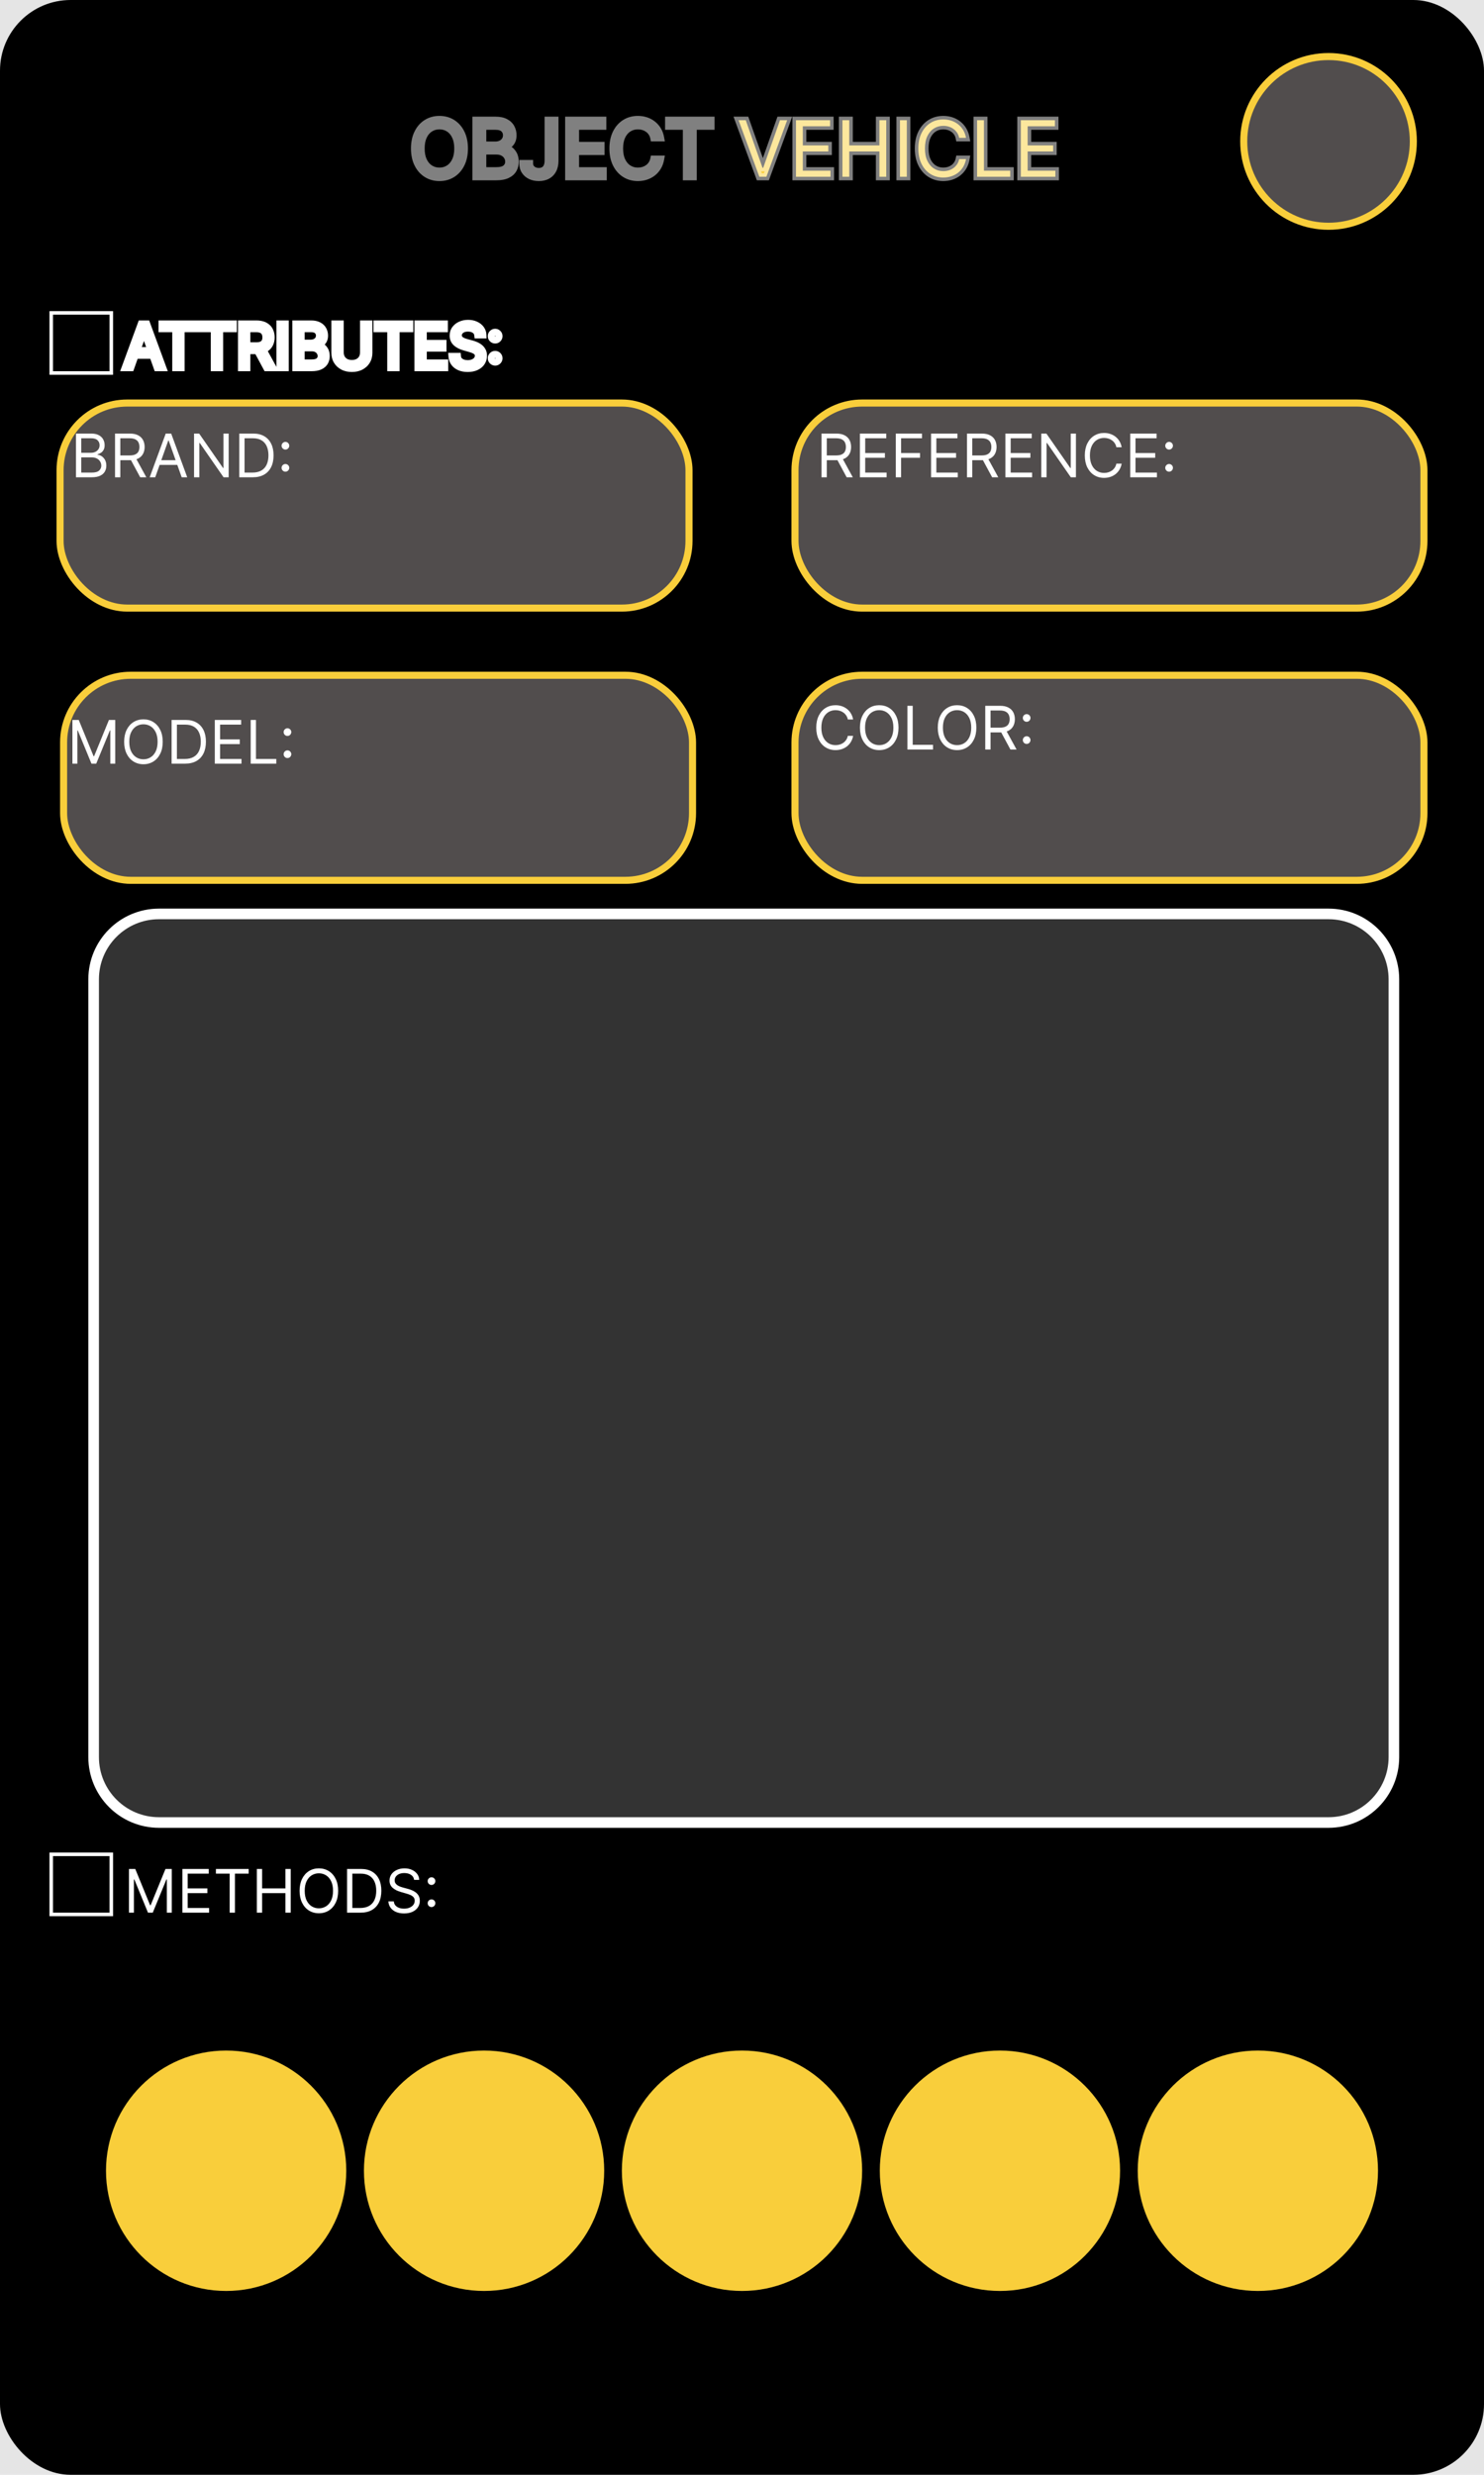 <svg width="420" height="700" viewBox="0 0 420 700" fill="none" xmlns="http://www.w3.org/2000/svg">
<rect width="420" height="700" fill="#E5E5E5"/>
<rect width="420" height="700" rx="20" fill="black"/>
<path d="M131.438 42C131.438 43.688 131.133 45.146 130.523 46.375C129.914 47.604 129.078 48.552 128.016 49.219C126.953 49.885 125.74 50.219 124.375 50.219C123.01 50.219 121.797 49.885 120.734 49.219C119.672 48.552 118.836 47.604 118.227 46.375C117.617 45.146 117.313 43.688 117.313 42C117.313 40.312 117.617 38.854 118.227 37.625C118.836 36.396 119.672 35.448 120.734 34.781C121.797 34.115 123.01 33.781 124.375 33.781C125.74 33.781 126.953 34.115 128.016 34.781C129.078 35.448 129.914 36.396 130.523 37.625C131.133 38.854 131.438 40.312 131.438 42ZM129.563 42C129.563 40.615 129.331 39.445 128.867 38.492C128.409 37.539 127.786 36.818 127 36.328C126.219 35.839 125.344 35.594 124.375 35.594C123.406 35.594 122.529 35.839 121.742 36.328C120.961 36.818 120.339 37.539 119.875 38.492C119.417 39.445 119.188 40.615 119.188 42C119.188 43.385 119.417 44.555 119.875 45.508C120.339 46.461 120.961 47.182 121.742 47.672C122.529 48.161 123.406 48.406 124.375 48.406C125.344 48.406 126.219 48.161 127 47.672C127.786 47.182 128.409 46.461 128.867 45.508C129.331 44.555 129.563 43.385 129.563 42ZM134.695 50V34H140.289C141.404 34 142.323 34.193 143.047 34.578C143.771 34.958 144.31 35.471 144.664 36.117C145.018 36.758 145.195 37.469 145.195 38.25C145.195 38.938 145.073 39.505 144.828 39.953C144.589 40.401 144.271 40.755 143.875 41.016C143.484 41.276 143.06 41.469 142.602 41.594V41.75C143.091 41.781 143.583 41.953 144.078 42.266C144.573 42.578 144.987 43.026 145.32 43.609C145.654 44.193 145.82 44.906 145.82 45.75C145.82 46.552 145.638 47.273 145.273 47.914C144.909 48.555 144.333 49.062 143.547 49.438C142.76 49.812 141.737 50 140.477 50H134.695ZM136.633 48.281H140.477C141.742 48.281 142.641 48.036 143.172 47.547C143.708 47.052 143.977 46.453 143.977 45.75C143.977 45.208 143.839 44.708 143.563 44.25C143.286 43.786 142.893 43.417 142.383 43.141C141.872 42.859 141.268 42.719 140.57 42.719H136.633V48.281ZM136.633 41.031H140.227C140.81 41.031 141.336 40.917 141.805 40.688C142.279 40.458 142.654 40.135 142.93 39.719C143.211 39.302 143.352 38.812 143.352 38.25C143.352 37.547 143.107 36.95 142.617 36.461C142.128 35.966 141.352 35.719 140.289 35.719H136.633V41.031ZM155.129 34H157.066V45.438C157.066 46.458 156.879 47.325 156.504 48.039C156.129 48.753 155.6 49.294 154.918 49.664C154.236 50.034 153.431 50.219 152.504 50.219C151.629 50.219 150.85 50.06 150.168 49.742C149.486 49.419 148.949 48.961 148.559 48.367C148.168 47.773 147.973 47.068 147.973 46.25H149.879C149.879 46.703 149.991 47.099 150.215 47.438C150.444 47.771 150.757 48.031 151.152 48.219C151.548 48.406 151.999 48.5 152.504 48.5C153.061 48.5 153.535 48.383 153.926 48.148C154.316 47.914 154.613 47.57 154.816 47.117C155.025 46.659 155.129 46.099 155.129 45.438V34ZM160.949 50V34H170.605V35.719H162.887V41.125H170.105V42.844H162.887V48.281H170.73V50H160.949ZM186.973 39H185.035C184.921 38.443 184.72 37.953 184.434 37.531C184.152 37.109 183.809 36.755 183.402 36.469C183.001 36.177 182.556 35.958 182.066 35.812C181.577 35.667 181.066 35.594 180.535 35.594C179.566 35.594 178.689 35.839 177.902 36.328C177.121 36.818 176.499 37.539 176.035 38.492C175.577 39.445 175.348 40.615 175.348 42C175.348 43.385 175.577 44.555 176.035 45.508C176.499 46.461 177.121 47.182 177.902 47.672C178.689 48.161 179.566 48.406 180.535 48.406C181.066 48.406 181.577 48.333 182.066 48.188C182.556 48.042 183.001 47.825 183.402 47.539C183.809 47.247 184.152 46.891 184.434 46.469C184.72 46.042 184.921 45.552 185.035 45H186.973C186.827 45.818 186.561 46.55 186.176 47.195C185.79 47.841 185.311 48.391 184.738 48.844C184.165 49.292 183.522 49.633 182.809 49.867C182.1 50.102 181.342 50.219 180.535 50.219C179.171 50.219 177.957 49.885 176.895 49.219C175.832 48.552 174.996 47.604 174.387 46.375C173.777 45.146 173.473 43.688 173.473 42C173.473 40.312 173.777 38.854 174.387 37.625C174.996 36.396 175.832 35.448 176.895 34.781C177.957 34.115 179.171 33.781 180.535 33.781C181.342 33.781 182.1 33.898 182.809 34.133C183.522 34.367 184.165 34.711 184.738 35.164C185.311 35.612 185.79 36.159 186.176 36.805C186.561 37.445 186.827 38.177 186.973 39ZM189.229 35.719V34H201.229V35.719H196.197V50H194.26V35.719H189.229Z" fill="black"/>
<path d="M211.063 34L215.813 47.469H216L220.75 34H222.781L216.906 50H214.906L209.031 34H211.063ZM225.273 50V34H234.93V35.719H227.211V41.125H234.43V42.844H227.211V48.281H235.055V50H225.273ZM238.422 50V34H240.359V41.125H248.891V34H250.828V50H248.891V42.844H240.359V50H238.422ZM256.645 34V50H254.707V34H256.645ZM273.404 39H271.467C271.352 38.443 271.152 37.953 270.865 37.531C270.584 37.109 270.24 36.755 269.834 36.469C269.433 36.177 268.988 35.958 268.498 35.812C268.008 35.667 267.498 35.594 266.967 35.594C265.998 35.594 265.12 35.839 264.334 36.328C263.553 36.818 262.93 37.539 262.467 38.492C262.008 39.445 261.779 40.615 261.779 42C261.779 43.385 262.008 44.555 262.467 45.508C262.93 46.461 263.553 47.182 264.334 47.672C265.12 48.161 265.998 48.406 266.967 48.406C267.498 48.406 268.008 48.333 268.498 48.188C268.988 48.042 269.433 47.825 269.834 47.539C270.24 47.247 270.584 46.891 270.865 46.469C271.152 46.042 271.352 45.552 271.467 45H273.404C273.258 45.818 272.993 46.55 272.607 47.195C272.222 47.841 271.743 48.391 271.17 48.844C270.597 49.292 269.954 49.633 269.24 49.867C268.532 50.102 267.774 50.219 266.967 50.219C265.602 50.219 264.389 49.885 263.326 49.219C262.264 48.552 261.428 47.604 260.818 46.375C260.209 45.146 259.904 43.688 259.904 42C259.904 40.312 260.209 38.854 260.818 37.625C261.428 36.396 262.264 35.448 263.326 34.781C264.389 34.115 265.602 33.781 266.967 33.781C267.774 33.781 268.532 33.898 269.24 34.133C269.954 34.367 270.597 34.711 271.17 35.164C271.743 35.612 272.222 36.159 272.607 36.805C272.993 37.445 273.258 38.177 273.404 39ZM276.535 50V34H278.473V48.281H285.91V50H276.535ZM288.91 50V34H298.566V35.719H290.848V41.125H298.066V42.844H290.848V48.281H298.691V50H288.91Z" fill="#F9CE3B"/>
<path d="M130.523 46.375L129.627 45.931L130.523 46.375ZM128.016 49.219L128.547 50.066L128.547 50.066L128.016 49.219ZM120.734 49.219L120.203 50.066L120.734 49.219ZM118.227 46.375L119.123 45.931H119.123L118.227 46.375ZM128.016 34.781L128.547 33.934L128.016 34.781ZM130.523 37.625L129.627 38.069L130.523 37.625ZM128.867 38.492L127.966 38.926L127.968 38.929L128.867 38.492ZM127 36.328L126.469 37.175L126.472 37.177L127 36.328ZM121.742 36.328L121.214 35.479L121.211 35.481L121.742 36.328ZM119.875 38.492L118.976 38.055L118.974 38.059L119.875 38.492ZM119.875 45.508L118.974 45.941L118.976 45.945L119.875 45.508ZM121.742 47.672L121.211 48.519L121.214 48.521L121.742 47.672ZM127 47.672L126.472 46.823L126.469 46.825L127 47.672ZM128.867 45.508L127.968 45.07L127.966 45.074L128.867 45.508ZM130.438 42C130.438 43.568 130.154 44.868 129.627 45.931L131.419 46.819C132.111 45.424 132.438 43.807 132.438 42H130.438ZM129.627 45.931C129.092 47.011 128.376 47.812 127.484 48.372L128.547 50.066C129.78 49.292 130.736 48.198 131.419 46.819L129.627 45.931ZM127.484 48.372C126.595 48.93 125.569 49.219 124.375 49.219V51.219C125.91 51.219 127.311 50.841 128.547 50.066L127.484 48.372ZM124.375 49.219C123.181 49.219 122.155 48.93 121.266 48.372L120.203 50.066C121.439 50.841 122.84 51.219 124.375 51.219V49.219ZM121.266 48.372C120.374 47.812 119.658 47.011 119.123 45.931L117.331 46.819C118.014 48.198 118.97 49.292 120.203 50.066L121.266 48.372ZM119.123 45.931C118.596 44.868 118.312 43.568 118.312 42H116.313C116.313 43.807 116.639 45.424 117.331 46.819L119.123 45.931ZM118.312 42C118.312 40.432 118.596 39.132 119.123 38.069L117.331 37.181C116.639 38.576 116.313 40.193 116.313 42H118.312ZM119.123 38.069C119.658 36.989 120.374 36.188 121.266 35.628L120.203 33.934C118.97 34.708 118.014 35.802 117.331 37.181L119.123 38.069ZM121.266 35.628C122.155 35.07 123.181 34.781 124.375 34.781V32.781C122.84 32.781 121.439 33.159 120.203 33.934L121.266 35.628ZM124.375 34.781C125.569 34.781 126.595 35.07 127.484 35.628L128.547 33.934C127.311 33.159 125.91 32.781 124.375 32.781V34.781ZM127.484 35.628C128.376 36.188 129.092 36.989 129.627 38.069L131.419 37.181C130.736 35.802 129.78 34.708 128.547 33.934L127.484 35.628ZM129.627 38.069C130.154 39.132 130.438 40.432 130.438 42H132.438C132.438 40.193 132.111 38.576 131.419 37.181L129.627 38.069ZM130.563 42C130.563 40.508 130.313 39.179 129.766 38.055L127.968 38.929C128.348 39.711 128.563 40.721 128.563 42H130.563ZM129.768 38.059C129.24 36.959 128.498 36.083 127.528 35.479L126.472 37.177C127.075 37.553 127.578 38.119 127.966 38.926L129.768 38.059ZM127.531 35.481C126.582 34.886 125.522 34.594 124.375 34.594V36.594C125.166 36.594 125.855 36.791 126.469 37.175L127.531 35.481ZM124.375 34.594C123.228 34.594 122.166 34.886 121.214 35.479L122.271 37.177C122.891 36.791 123.584 36.594 124.375 36.594V34.594ZM121.211 35.481C120.249 36.084 119.509 36.959 118.976 38.055L120.774 38.929C121.168 38.119 121.673 37.551 122.273 37.175L121.211 35.481ZM118.974 38.059C118.434 39.182 118.188 40.509 118.188 42H120.188C120.188 40.72 120.4 39.708 120.776 38.926L118.974 38.059ZM118.188 42C118.188 43.491 118.434 44.818 118.974 45.941L120.776 45.074C120.4 44.292 120.188 43.28 120.188 42H118.188ZM118.976 45.945C119.509 47.041 120.249 47.916 121.211 48.519L122.273 46.825C121.673 46.449 121.168 45.881 120.774 45.071L118.976 45.945ZM121.214 48.521C122.166 49.114 123.228 49.406 124.375 49.406V47.406C123.584 47.406 122.891 47.209 122.271 46.823L121.214 48.521ZM124.375 49.406C125.522 49.406 126.582 49.114 127.531 48.519L126.469 46.825C125.855 47.209 125.166 47.406 124.375 47.406V49.406ZM127.528 48.521C128.498 47.917 129.24 47.041 129.768 45.941L127.966 45.074C127.578 45.881 127.075 46.447 126.472 46.823L127.528 48.521ZM129.766 45.945C130.313 44.821 130.563 43.492 130.563 42H128.563C128.563 43.279 128.348 44.289 127.968 45.071L129.766 45.945ZM134.695 50H133.695V51H134.695V50ZM134.695 34V33H133.695V34H134.695ZM143.047 34.578L142.577 35.461L142.582 35.464L143.047 34.578ZM144.664 36.117L143.787 36.598L143.789 36.601L144.664 36.117ZM144.828 39.953L143.951 39.474L143.946 39.481L144.828 39.953ZM143.875 41.016L143.325 40.18L143.32 40.184L143.875 41.016ZM142.602 41.594L142.338 40.629L141.602 40.83V41.594H142.602ZM142.602 41.75H141.602V42.688L142.538 42.748L142.602 41.75ZM144.078 42.266L143.544 43.111V43.111L144.078 42.266ZM145.273 47.914L146.143 48.409L145.273 47.914ZM143.547 49.438L143.116 48.535L143.547 49.438ZM136.633 48.281H135.633V49.281H136.633V48.281ZM143.172 47.547L143.85 48.282L143.85 48.282L143.172 47.547ZM143.562 44.25L142.703 44.762L142.706 44.766L143.562 44.25ZM142.383 43.141L141.9 44.017L141.907 44.02L142.383 43.141ZM136.633 42.719V41.719H135.633V42.719H136.633ZM136.633 41.031H135.633V42.031H136.633V41.031ZM141.805 40.688L141.369 39.787L141.365 39.789L141.805 40.688ZM142.93 39.719L142.101 39.159L142.096 39.166L142.93 39.719ZM142.617 36.461L141.906 37.164L141.91 37.168L142.617 36.461ZM136.633 35.719V34.719H135.633V35.719H136.633ZM135.695 50V34H133.695V50H135.695ZM134.695 35H140.289V33H134.695V35ZM140.289 35C141.296 35 142.04 35.175 142.577 35.461L143.517 33.695C142.606 33.21 141.511 33 140.289 33V35ZM142.582 35.464C143.152 35.763 143.538 36.143 143.787 36.598L145.541 35.636C145.082 34.799 144.39 34.154 143.512 33.693L142.582 35.464ZM143.789 36.601C144.056 37.084 144.195 37.626 144.195 38.25H146.195C146.195 37.311 145.981 36.432 145.539 35.633L143.789 36.601ZM144.195 38.25C144.195 38.826 144.092 39.215 143.951 39.474L145.706 40.433C146.054 39.795 146.195 39.049 146.195 38.25H144.195ZM143.946 39.481C143.78 39.793 143.572 40.018 143.325 40.18L144.425 41.851C144.97 41.492 145.398 41.009 145.71 40.425L143.946 39.481ZM143.32 40.184C143.02 40.384 142.694 40.532 142.338 40.629L142.865 42.559C143.425 42.406 143.949 42.168 144.43 41.848L143.32 40.184ZM141.602 41.594V41.75H143.602V41.594H141.602ZM142.538 42.748C142.831 42.767 143.164 42.871 143.544 43.111L144.612 41.42C144.003 41.035 143.351 40.796 142.665 40.752L142.538 42.748ZM143.544 43.111C143.881 43.324 144.188 43.643 144.452 44.105L146.189 43.113C145.786 42.409 145.264 41.832 144.612 41.42L143.544 43.111ZM144.452 44.105C144.68 44.504 144.82 45.036 144.82 45.75H146.82C146.82 44.776 146.628 43.882 146.189 43.113L144.452 44.105ZM144.82 45.75C144.82 46.394 144.676 46.943 144.404 47.419L146.143 48.409C146.6 47.604 146.82 46.71 146.82 45.75H144.82ZM144.404 47.419C144.158 47.852 143.753 48.231 143.116 48.535L143.977 50.34C144.914 49.894 145.66 49.257 146.143 48.409L144.404 47.419ZM143.116 48.535C142.511 48.824 141.65 49 140.477 49V51C141.824 51 143.01 50.801 143.977 50.34L143.116 48.535ZM140.477 49H134.695V51H140.477V49ZM136.633 49.281H140.477V47.281H136.633V49.281ZM140.477 49.281C141.821 49.281 143.037 49.031 143.85 48.282L142.494 46.812C142.244 47.042 141.664 47.281 140.477 47.281V49.281ZM143.85 48.282C144.583 47.606 144.977 46.744 144.977 45.75H142.977C142.977 46.162 142.834 46.498 142.494 46.812L143.85 48.282ZM144.977 45.75C144.977 45.029 144.79 44.35 144.419 43.734L142.706 44.766C142.887 45.066 142.977 45.388 142.977 45.75H144.977ZM144.422 43.738C144.046 43.108 143.515 42.616 142.859 42.261L141.907 44.02C142.271 44.217 142.527 44.465 142.703 44.762L144.422 43.738ZM142.865 42.265C142.181 41.887 141.404 41.719 140.57 41.719V43.719C141.133 43.719 141.564 43.831 141.9 44.017L142.865 42.265ZM140.57 41.719H136.633V43.719H140.57V41.719ZM135.633 42.719V48.281H137.633V42.719H135.633ZM136.633 42.031H140.227V40.031H136.633V42.031ZM140.227 42.031C140.944 42.031 141.623 41.889 142.244 41.586L141.365 39.789C141.049 39.944 140.676 40.031 140.227 40.031V42.031ZM142.24 41.588C142.867 41.285 143.383 40.846 143.763 40.271L142.096 39.166C141.925 39.425 141.691 39.632 141.369 39.787L142.24 41.588ZM143.759 40.278C144.164 39.677 144.352 38.987 144.352 38.25H142.352C142.352 38.638 142.258 38.927 142.101 39.159L143.759 40.278ZM144.352 38.25C144.352 37.286 144.005 36.434 143.324 35.754L141.91 37.168C142.209 37.467 142.352 37.807 142.352 38.25H144.352ZM143.328 35.758C142.572 34.993 141.48 34.719 140.289 34.719V36.719C141.223 36.719 141.683 36.939 141.906 37.164L143.328 35.758ZM140.289 34.719H136.633V36.719H140.289V34.719ZM135.633 35.719V41.031H137.633V35.719H135.633ZM155.129 34V33H154.129V34H155.129ZM157.066 34H158.066V33H157.066V34ZM156.504 48.039L157.389 48.504L156.504 48.039ZM154.918 49.664L155.394 50.543H155.394L154.918 49.664ZM150.168 49.742L149.74 50.646L149.746 50.649L150.168 49.742ZM148.559 48.367L147.723 48.917L148.559 48.367ZM147.973 46.25V45.25H146.973V46.25H147.973ZM149.879 46.25H150.879V45.25H149.879V46.25ZM150.215 47.438L149.381 47.989L149.386 47.997L149.391 48.004L150.215 47.438ZM151.152 48.219L151.58 47.315L151.152 48.219ZM153.926 48.148L153.411 47.291L153.926 48.148ZM154.816 47.117L153.906 46.703L153.904 46.708L154.816 47.117ZM155.129 35H157.066V33H155.129V35ZM156.066 34V45.438H158.066V34H156.066ZM156.066 45.438C156.066 46.338 155.901 47.037 155.619 47.574L157.389 48.504C157.857 47.614 158.066 46.578 158.066 45.438H156.066ZM155.619 47.574C155.332 48.119 154.943 48.513 154.441 48.785L155.394 50.543C156.258 50.075 156.926 49.386 157.389 48.504L155.619 47.574ZM154.441 48.785C153.931 49.061 153.297 49.219 152.504 49.219V51.219C153.565 51.219 154.54 51.006 155.394 50.543L154.441 48.785ZM152.504 49.219C151.751 49.219 151.12 49.083 150.59 48.836L149.746 50.649C150.58 51.037 151.507 51.219 152.504 51.219V49.219ZM150.596 48.838C150.069 48.589 149.677 48.248 149.394 47.818L147.723 48.917C148.221 49.673 148.903 50.25 149.74 50.646L150.596 48.838ZM149.394 47.818C149.126 47.41 148.973 46.903 148.973 46.25H146.973C146.973 47.233 147.21 48.136 147.723 48.917L149.394 47.818ZM147.973 47.25H149.879V45.25H147.973V47.25ZM148.879 46.25C148.879 46.876 149.036 47.468 149.381 47.989L151.049 46.886C150.946 46.73 150.879 46.531 150.879 46.25H148.879ZM149.391 48.004C149.728 48.495 150.183 48.866 150.724 49.123L151.58 47.315C151.33 47.197 151.16 47.047 151.039 46.871L149.391 48.004ZM150.724 49.123C151.273 49.382 151.873 49.5 152.504 49.5V47.5C152.124 47.5 151.823 47.43 151.58 47.315L150.724 49.123ZM152.504 49.5C153.202 49.5 153.863 49.352 154.44 49.006L153.411 47.291C153.207 47.413 152.92 47.5 152.504 47.5V49.5ZM154.44 49.006C155.022 48.657 155.45 48.148 155.729 47.526L153.904 46.708C153.777 46.992 153.611 47.171 153.411 47.291L154.44 49.006ZM155.727 47.531C156.01 46.909 156.129 46.199 156.129 45.438H154.129C154.129 45.999 154.04 46.409 153.906 46.703L155.727 47.531ZM156.129 45.438V34H154.129V45.438H156.129ZM160.949 50H159.949V51H160.949V50ZM160.949 34V33H159.949V34H160.949ZM170.605 34H171.605V33H170.605V34ZM170.605 35.719V36.719H171.605V35.719H170.605ZM162.887 35.719V34.719H161.887V35.719H162.887ZM162.887 41.125H161.887V42.125H162.887V41.125ZM170.105 41.125H171.105V40.125H170.105V41.125ZM170.105 42.844V43.844H171.105V42.844H170.105ZM162.887 42.844V41.844H161.887V42.844H162.887ZM162.887 48.281H161.887V49.281H162.887V48.281ZM170.73 48.281H171.73V47.281H170.73V48.281ZM170.73 50V51H171.73V50H170.73ZM161.949 50V34H159.949V50H161.949ZM160.949 35H170.605V33H160.949V35ZM169.605 34V35.719H171.605V34H169.605ZM170.605 34.719H162.887V36.719H170.605V34.719ZM161.887 35.719V41.125H163.887V35.719H161.887ZM162.887 42.125H170.105V40.125H162.887V42.125ZM169.105 41.125V42.844H171.105V41.125H169.105ZM170.105 41.844H162.887V43.844H170.105V41.844ZM161.887 42.844V48.281H163.887V42.844H161.887ZM162.887 49.281H170.73V47.281H162.887V49.281ZM169.73 48.281V50H171.73V48.281H169.73ZM170.73 49H160.949V51H170.73V49ZM186.973 39V40H188.165L187.957 38.825L186.973 39ZM185.035 39L184.056 39.201L184.22 40H185.035V39ZM184.434 37.531L183.602 38.086L183.606 38.093L184.434 37.531ZM183.402 36.469L182.814 37.278L182.82 37.282L182.826 37.286L183.402 36.469ZM182.066 35.812L181.781 36.771L182.066 35.812ZM177.902 36.328L177.374 35.479L177.371 35.481L177.902 36.328ZM176.035 38.492L175.136 38.055L175.134 38.059L176.035 38.492ZM176.035 45.508L175.134 45.941L175.136 45.945L176.035 45.508ZM177.902 47.672L177.371 48.519L177.374 48.521L177.902 47.672ZM182.066 48.188L181.781 47.229L182.066 48.188ZM183.402 47.539L183.984 48.353L183.986 48.351L183.402 47.539ZM184.434 46.469L183.603 45.912L183.602 45.914L184.434 46.469ZM185.035 45V44H184.221L184.056 44.797L185.035 45ZM186.973 45L187.957 45.176L188.167 44H186.973V45ZM186.176 47.195L185.317 46.683V46.683L186.176 47.195ZM184.738 48.844L185.354 49.632L185.359 49.628L184.738 48.844ZM182.809 49.867L182.497 48.917L182.494 48.918L182.809 49.867ZM176.895 49.219L176.363 50.066L176.895 49.219ZM174.387 46.375L175.283 45.931L174.387 46.375ZM182.809 34.133L182.494 35.082L182.497 35.083L182.809 34.133ZM184.738 35.164L184.118 35.948L184.122 35.952L184.738 35.164ZM186.176 36.805L185.317 37.317L185.319 37.32L186.176 36.805ZM186.973 38H185.035V40H186.973V38ZM186.015 38.799C185.877 38.127 185.629 37.512 185.261 36.969L183.606 38.093C183.811 38.394 183.965 38.758 184.056 39.201L186.015 38.799ZM185.266 36.977C184.917 36.454 184.488 36.01 183.979 35.651L182.826 37.286C183.13 37.5 183.387 37.764 183.602 38.086L185.266 36.977ZM183.991 35.66C183.495 35.3 182.947 35.031 182.352 34.854L181.781 36.771C182.165 36.885 182.508 37.054 182.814 37.278L183.991 35.66ZM182.352 34.854C181.766 34.68 181.159 34.594 180.535 34.594V36.594C180.974 36.594 181.388 36.654 181.781 36.771L182.352 34.854ZM180.535 34.594C179.389 34.594 178.326 34.886 177.374 35.479L178.431 37.177C179.051 36.791 179.744 36.594 180.535 36.594V34.594ZM177.371 35.481C176.409 36.084 175.669 36.959 175.136 38.055L176.934 38.929C177.329 38.119 177.833 37.551 178.433 37.175L177.371 35.481ZM175.134 38.059C174.594 39.182 174.348 40.509 174.348 42H176.348C176.348 40.72 176.56 39.708 176.936 38.926L175.134 38.059ZM174.348 42C174.348 43.491 174.594 44.818 175.134 45.941L176.936 45.074C176.56 44.292 176.348 43.28 176.348 42H174.348ZM175.136 45.945C175.669 47.041 176.409 47.916 177.371 48.519L178.433 46.825C177.833 46.449 177.329 45.881 176.934 45.071L175.136 45.945ZM177.374 48.521C178.326 49.114 179.389 49.406 180.535 49.406V47.406C179.744 47.406 179.051 47.209 178.431 46.823L177.374 48.521ZM180.535 49.406C181.159 49.406 181.766 49.32 182.352 49.146L181.781 47.229C181.388 47.346 180.974 47.406 180.535 47.406V49.406ZM182.352 49.146C182.943 48.97 183.489 48.706 183.984 48.353L182.821 46.725C182.513 46.945 182.169 47.114 181.781 47.229L182.352 49.146ZM183.986 48.351C184.491 47.989 184.919 47.544 185.266 47.023L183.602 45.914C183.386 46.237 183.126 46.506 182.819 46.727L183.986 48.351ZM185.264 47.026C185.629 46.482 185.876 45.87 186.014 45.203L184.056 44.797C183.965 45.235 183.811 45.602 183.603 45.912L185.264 47.026ZM185.035 46H186.973V44H185.035V46ZM185.988 44.824C185.861 45.536 185.634 46.151 185.317 46.683L187.034 47.708C187.488 46.948 187.792 46.1 187.957 45.176L185.988 44.824ZM185.317 46.683C184.992 47.227 184.593 47.684 184.118 48.059L185.359 49.628C186.03 49.097 186.589 48.455 187.034 47.708L185.317 46.683ZM184.122 48.056C183.644 48.43 183.104 48.718 182.497 48.917L183.121 50.817C183.94 50.548 184.687 50.153 185.354 49.632L184.122 48.056ZM182.494 48.918C181.895 49.116 181.244 49.219 180.535 49.219V51.219C181.44 51.219 182.305 51.087 183.123 50.817L182.494 48.918ZM180.535 49.219C179.341 49.219 178.315 48.93 177.426 48.372L176.363 50.066C177.599 50.841 179 51.219 180.535 51.219V49.219ZM177.426 48.372C176.534 47.812 175.818 47.011 175.283 45.931L173.491 46.819C174.174 48.198 175.13 49.292 176.363 50.066L177.426 48.372ZM175.283 45.931C174.756 44.868 174.473 43.568 174.473 42H172.473C172.473 43.807 172.799 45.424 173.491 46.819L175.283 45.931ZM174.473 42C174.473 40.432 174.756 39.132 175.283 38.069L173.491 37.181C172.799 38.576 172.473 40.193 172.473 42H174.473ZM175.283 38.069C175.818 36.989 176.534 36.188 177.426 35.628L176.363 33.934C175.13 34.708 174.174 35.802 173.491 37.181L175.283 38.069ZM177.426 35.628C178.315 35.07 179.341 34.781 180.535 34.781V32.781C179 32.781 177.599 33.159 176.363 33.934L177.426 35.628ZM180.535 34.781C181.244 34.781 181.895 34.884 182.494 35.082L183.123 33.183C182.305 32.913 181.44 32.781 180.535 32.781V34.781ZM182.497 35.083C183.102 35.282 183.64 35.57 184.118 35.948L185.359 34.38C184.691 33.852 183.943 33.453 183.121 33.183L182.497 35.083ZM184.122 35.952C184.595 36.321 184.993 36.774 185.317 37.317L187.034 36.292C186.588 35.544 186.028 34.903 185.354 34.376L184.122 35.952ZM185.319 37.32C185.634 37.844 185.861 38.458 185.988 39.175L187.957 38.825C187.793 37.896 187.488 37.046 187.033 36.289L185.319 37.32ZM189.229 35.719H188.229V36.719H189.229V35.719ZM189.229 34V33H188.229V34H189.229ZM201.229 34H202.229V33H201.229V34ZM201.229 35.719V36.719H202.229V35.719H201.229ZM196.197 35.719V34.719H195.197V35.719H196.197ZM196.197 50V51H197.197V50H196.197ZM194.26 50H193.26V51H194.26V50ZM194.26 35.719H195.26V34.719H194.26V35.719ZM190.229 35.719V34H188.229V35.719H190.229ZM189.229 35H201.229V33H189.229V35ZM200.229 34V35.719H202.229V34H200.229ZM201.229 34.719H196.197V36.719H201.229V34.719ZM195.197 35.719V50H197.197V35.719H195.197ZM196.197 49H194.26V51H196.197V49ZM195.26 50V35.719H193.26V50H195.26ZM194.26 34.719H189.229V36.719H194.26V34.719ZM211.062 34L212.006 33.667L211.77 33H211.062V34ZM215.812 47.469L214.869 47.801L215.105 48.469H215.812V47.469ZM216 47.469V48.469H216.708L216.943 47.801L216 47.469ZM220.75 34V33H220.042L219.807 33.667L220.75 34ZM222.781 34L223.72 34.345L224.214 33H222.781V34ZM216.906 50V51H217.604L217.845 50.345L216.906 50ZM214.906 50L213.968 50.345L214.208 51H214.906V50ZM209.031 34V33H207.599L208.093 34.345L209.031 34ZM210.119 34.333L214.869 47.801L216.756 47.136L212.006 33.667L210.119 34.333ZM215.812 48.469H216V46.469H215.812V48.469ZM216.943 47.801L221.693 34.333L219.807 33.667L215.057 47.136L216.943 47.801ZM220.75 35H222.781V33H220.75V35ZM221.843 33.655L215.968 49.655L217.845 50.345L223.72 34.345L221.843 33.655ZM216.906 49H214.906V51H216.906V49ZM215.845 49.655L209.97 33.655L208.093 34.345L213.968 50.345L215.845 49.655ZM209.031 35H211.062V33H209.031V35ZM225.273 50H224.273V51H225.273V50ZM225.273 34V33H224.273V34H225.273ZM234.93 34H235.93V33H234.93V34ZM234.93 35.719V36.719H235.93V35.719H234.93ZM227.211 35.719V34.719H226.211V35.719H227.211ZM227.211 41.125H226.211V42.125H227.211V41.125ZM234.43 41.125H235.43V40.125H234.43V41.125ZM234.43 42.844V43.844H235.43V42.844H234.43ZM227.211 42.844V41.844H226.211V42.844H227.211ZM227.211 48.281H226.211V49.281H227.211V48.281ZM235.055 48.281H236.055V47.281H235.055V48.281ZM235.055 50V51H236.055V50H235.055ZM226.273 50V34H224.273V50H226.273ZM225.273 35H234.93V33H225.273V35ZM233.93 34V35.719H235.93V34H233.93ZM234.93 34.719H227.211V36.719H234.93V34.719ZM226.211 35.719V41.125H228.211V35.719H226.211ZM227.211 42.125H234.43V40.125H227.211V42.125ZM233.43 41.125V42.844H235.43V41.125H233.43ZM234.43 41.844H227.211V43.844H234.43V41.844ZM226.211 42.844V48.281H228.211V42.844H226.211ZM227.211 49.281H235.055V47.281H227.211V49.281ZM234.055 48.281V50H236.055V48.281H234.055ZM235.055 49H225.273V51H235.055V49ZM238.422 50H237.422V51H238.422V50ZM238.422 34V33H237.422V34H238.422ZM240.359 34H241.359V33H240.359V34ZM240.359 41.125H239.359V42.125H240.359V41.125ZM248.891 41.125V42.125H249.891V41.125H248.891ZM248.891 34V33H247.891V34H248.891ZM250.828 34H251.828V33H250.828V34ZM250.828 50V51H251.828V50H250.828ZM248.891 50H247.891V51H248.891V50ZM248.891 42.844H249.891V41.844H248.891V42.844ZM240.359 42.844V41.844H239.359V42.844H240.359ZM240.359 50V51H241.359V50H240.359ZM239.422 50V34H237.422V50H239.422ZM238.422 35H240.359V33H238.422V35ZM239.359 34V41.125H241.359V34H239.359ZM240.359 42.125H248.891V40.125H240.359V42.125ZM249.891 41.125V34H247.891V41.125H249.891ZM248.891 35H250.828V33H248.891V35ZM249.828 34V50H251.828V34H249.828ZM250.828 49H248.891V51H250.828V49ZM249.891 50V42.844H247.891V50H249.891ZM248.891 41.844H240.359V43.844H248.891V41.844ZM239.359 42.844V50H241.359V42.844H239.359ZM240.359 49H238.422V51H240.359V49ZM256.645 34H257.645V33H256.645V34ZM256.645 50V51H257.645V50H256.645ZM254.707 50H253.707V51H254.707V50ZM254.707 34V33H253.707V34H254.707ZM255.645 34V50H257.645V34H255.645ZM256.645 49H254.707V51H256.645V49ZM255.707 50V34H253.707V50H255.707ZM254.707 35H256.645V33H254.707V35ZM273.404 39V40H274.597L274.389 38.825L273.404 39ZM271.467 39L270.487 39.201L270.651 40H271.467V39ZM270.865 37.531L270.033 38.086L270.038 38.093L270.865 37.531ZM269.834 36.469L269.246 37.278L269.252 37.282L269.258 37.286L269.834 36.469ZM268.498 35.812L268.213 36.771L268.498 35.812ZM264.334 36.328L263.805 35.479L263.803 35.481L264.334 36.328ZM262.467 38.492L261.568 38.055L261.566 38.059L262.467 38.492ZM262.467 45.508L261.566 45.941L261.568 45.945L262.467 45.508ZM264.334 47.672L263.803 48.519L263.805 48.521L264.334 47.672ZM268.498 48.188L268.213 47.229L268.498 48.188ZM269.834 47.539L270.415 48.353L270.417 48.351L269.834 47.539ZM270.865 46.469L270.035 45.912L270.033 45.914L270.865 46.469ZM271.467 45V44H270.653L270.488 44.797L271.467 45ZM273.404 45L274.389 45.176L274.598 44H273.404V45ZM272.607 47.195L271.749 46.683V46.683L272.607 47.195ZM271.17 48.844L271.786 49.632L271.79 49.628L271.17 48.844ZM269.24 49.867L268.928 48.917L268.926 48.918L269.24 49.867ZM263.326 49.219L262.795 50.066L263.326 49.219ZM260.818 46.375L261.714 45.931L260.818 46.375ZM269.24 34.133L268.926 35.082L268.928 35.083L269.24 34.133ZM271.17 35.164L270.55 35.948L270.554 35.952L271.17 35.164ZM272.607 36.805L271.749 37.317L271.751 37.32L272.607 36.805ZM273.404 38H271.467V40H273.404V38ZM272.446 38.799C272.308 38.127 272.061 37.512 271.693 36.969L270.038 38.093C270.242 38.394 270.396 38.758 270.487 39.201L272.446 38.799ZM271.697 36.977C271.349 36.454 270.919 36.01 270.41 35.651L269.258 37.286C269.561 37.5 269.819 37.764 270.033 38.086L271.697 36.977ZM270.422 35.66C269.927 35.3 269.378 35.031 268.784 34.854L268.213 36.771C268.597 36.885 268.939 37.054 269.246 37.278L270.422 35.66ZM268.784 34.854C268.198 34.68 267.591 34.594 266.967 34.594V36.594C267.405 36.594 267.819 36.654 268.213 36.771L268.784 34.854ZM266.967 34.594C265.82 34.594 264.758 34.886 263.805 35.479L264.862 37.177C265.483 36.791 266.176 36.594 266.967 36.594V34.594ZM263.803 35.481C262.84 36.084 262.1 36.959 261.568 38.055L263.366 38.929C263.76 38.119 264.265 37.551 264.865 37.175L263.803 35.481ZM261.566 38.059C261.025 39.182 260.779 40.509 260.779 42H262.779C262.779 40.72 262.992 39.708 263.368 38.926L261.566 38.059ZM260.779 42C260.779 43.491 261.025 44.818 261.566 45.941L263.368 45.074C262.992 44.292 262.779 43.28 262.779 42H260.779ZM261.568 45.945C262.1 47.041 262.84 47.916 263.803 48.519L264.865 46.825C264.265 46.449 263.76 45.881 263.366 45.071L261.568 45.945ZM263.805 48.521C264.758 49.114 265.82 49.406 266.967 49.406V47.406C266.176 47.406 265.483 47.209 264.862 46.823L263.805 48.521ZM266.967 49.406C267.591 49.406 268.198 49.32 268.784 49.146L268.213 47.229C267.819 47.346 267.405 47.406 266.967 47.406V49.406ZM268.784 49.146C269.375 48.97 269.921 48.706 270.415 48.353L269.253 46.725C268.945 46.945 268.6 47.114 268.213 47.229L268.784 49.146ZM270.417 48.351C270.923 47.989 271.35 47.544 271.697 47.023L270.033 45.914C269.818 46.237 269.558 46.506 269.251 46.727L270.417 48.351ZM271.696 47.026C272.061 46.482 272.308 45.87 272.446 45.203L270.488 44.797C270.397 45.235 270.243 45.602 270.035 45.912L271.696 47.026ZM271.467 46H273.404V44H271.467V46ZM272.42 44.824C272.293 45.536 272.066 46.151 271.749 46.683L273.466 47.708C273.92 46.948 274.224 46.1 274.389 45.176L272.42 44.824ZM271.749 46.683C271.424 47.227 271.024 47.684 270.55 48.059L271.79 49.628C272.461 49.097 273.02 48.455 273.466 47.708L271.749 46.683ZM270.554 48.056C270.075 48.43 269.535 48.718 268.928 48.917L269.552 50.817C270.372 50.548 271.119 50.153 271.786 49.632L270.554 48.056ZM268.926 48.918C268.327 49.116 267.676 49.219 266.967 49.219V51.219C267.872 51.219 268.737 51.087 269.554 50.817L268.926 48.918ZM266.967 49.219C265.773 49.219 264.747 48.93 263.858 48.372L262.795 50.066C264.03 50.841 265.431 51.219 266.967 51.219V49.219ZM263.858 48.372C262.966 47.812 262.25 47.011 261.714 45.931L259.922 46.819C260.606 48.198 261.561 49.292 262.795 50.066L263.858 48.372ZM261.714 45.931C261.187 44.868 260.904 43.568 260.904 42H258.904C258.904 43.807 259.231 45.424 259.922 46.819L261.714 45.931ZM260.904 42C260.904 40.432 261.187 39.132 261.714 38.069L259.922 37.181C259.231 38.576 258.904 40.193 258.904 42H260.904ZM261.714 38.069C262.25 36.989 262.966 36.188 263.858 35.628L262.795 33.934C261.561 34.708 260.606 35.802 259.922 37.181L261.714 38.069ZM263.858 35.628C264.747 35.07 265.773 34.781 266.967 34.781V32.781C265.431 32.781 264.03 33.159 262.795 33.934L263.858 35.628ZM266.967 34.781C267.676 34.781 268.327 34.884 268.926 35.082L269.554 33.183C268.737 32.913 267.872 32.781 266.967 32.781V34.781ZM268.928 35.083C269.533 35.282 270.071 35.57 270.55 35.948L271.79 34.38C271.123 33.852 270.374 33.453 269.552 33.183L268.928 35.083ZM270.554 35.952C271.026 36.321 271.424 36.774 271.749 37.317L273.466 36.292C273.02 35.544 272.459 34.903 271.786 34.376L270.554 35.952ZM271.751 37.32C272.066 37.844 272.293 38.458 272.42 39.175L274.389 38.825C274.224 37.896 273.92 37.046 273.464 36.289L271.751 37.32ZM276.535 50H275.535V51H276.535V50ZM276.535 34V33H275.535V34H276.535ZM278.473 34H279.473V33H278.473V34ZM278.473 48.281H277.473V49.281H278.473V48.281ZM285.91 48.281H286.91V47.281H285.91V48.281ZM285.91 50V51H286.91V50H285.91ZM277.535 50V34H275.535V50H277.535ZM276.535 35H278.473V33H276.535V35ZM277.473 34V48.281H279.473V34H277.473ZM278.473 49.281H285.91V47.281H278.473V49.281ZM284.91 48.281V50H286.91V48.281H284.91ZM285.91 49H276.535V51H285.91V49ZM288.91 50H287.91V51H288.91V50ZM288.91 34V33H287.91V34H288.91ZM298.566 34H299.566V33H298.566V34ZM298.566 35.719V36.719H299.566V35.719H298.566ZM290.848 35.719V34.719H289.848V35.719H290.848ZM290.848 41.125H289.848V42.125H290.848V41.125ZM298.066 41.125H299.066V40.125H298.066V41.125ZM298.066 42.844V43.844H299.066V42.844H298.066ZM290.848 42.844V41.844H289.848V42.844H290.848ZM290.848 48.281H289.848V49.281H290.848V48.281ZM298.691 48.281H299.691V47.281H298.691V48.281ZM298.691 50V51H299.691V50H298.691ZM289.91 50V34H287.91V50H289.91ZM288.91 35H298.566V33H288.91V35ZM297.566 34V35.719H299.566V34H297.566ZM298.566 34.719H290.848V36.719H298.566V34.719ZM289.848 35.719V41.125H291.848V35.719H289.848ZM290.848 42.125H298.066V40.125H290.848V42.125ZM297.066 41.125V42.844H299.066V41.125H297.066ZM298.066 41.844H290.848V43.844H298.066V41.844ZM289.848 42.844V48.281H291.848V42.844H289.848ZM290.848 49.281H298.691V47.281H290.848V49.281ZM297.691 48.281V50H299.691V48.281H297.691ZM298.691 49H288.91V51H298.691V49Z" fill="white" fill-opacity="0.5"/>
<rect x="17" y="114" width="178" height="58" rx="19" fill="#514D4D" stroke="#F9CE3B" stroke-width="2"/>
<path d="M21.497 135V122.636H25.82C26.681 122.636 27.391 122.785 27.951 123.083C28.51 123.377 28.927 123.773 29.2 124.272C29.474 124.767 29.611 125.317 29.611 125.92C29.611 126.452 29.516 126.89 29.327 127.237C29.142 127.583 28.896 127.856 28.591 128.058C28.289 128.259 27.961 128.408 27.607 128.504V128.625C27.985 128.649 28.365 128.782 28.747 129.023C29.13 129.265 29.45 129.611 29.707 130.062C29.965 130.513 30.094 131.064 30.094 131.716C30.094 132.336 29.953 132.893 29.671 133.388C29.389 133.883 28.945 134.276 28.337 134.565C27.729 134.855 26.938 135 25.965 135H21.497ZM22.994 133.672H25.965C26.942 133.672 27.637 133.483 28.047 133.104C28.462 132.722 28.669 132.259 28.669 131.716C28.669 131.297 28.562 130.911 28.349 130.557C28.136 130.199 27.832 129.913 27.438 129.7C27.043 129.482 26.576 129.374 26.037 129.374H22.994V133.672ZM22.994 128.07H25.771C26.222 128.07 26.629 127.981 26.991 127.804C27.357 127.627 27.647 127.377 27.86 127.055C28.077 126.733 28.186 126.355 28.186 125.92C28.186 125.377 27.997 124.916 27.619 124.538C27.24 124.156 26.641 123.964 25.82 123.964H22.994V128.07ZM32.554 135V122.636H36.731C37.697 122.636 38.49 122.801 39.11 123.131C39.73 123.457 40.188 123.906 40.486 124.478C40.784 125.049 40.933 125.699 40.933 126.428C40.933 127.156 40.784 127.802 40.486 128.365C40.188 128.929 39.732 129.372 39.116 129.694C38.5 130.011 37.713 130.17 36.755 130.17H33.375V128.818H36.707C37.367 128.818 37.898 128.722 38.301 128.528C38.707 128.335 39.001 128.062 39.182 127.707C39.367 127.349 39.46 126.923 39.46 126.428C39.46 125.933 39.367 125.5 39.182 125.13C38.997 124.759 38.701 124.474 38.295 124.272C37.888 124.067 37.351 123.964 36.683 123.964H34.051V135H32.554ZM38.373 129.446L41.416 135H39.677L36.683 129.446H38.373ZM43.935 135H42.365L46.905 122.636H48.451L52.99 135H51.421L47.726 124.592H47.63L43.935 135ZM44.514 130.17H50.841V131.499H44.514V130.17ZM64.72 122.636V135H63.271L56.534 125.293H56.413V135H54.916V122.636H56.365L63.126 132.368H63.247V122.636H64.72ZM71.531 135H67.716V122.636H71.7C72.9 122.636 73.926 122.884 74.779 123.379C75.632 123.87 76.286 124.576 76.741 125.498C77.196 126.415 77.423 127.514 77.423 128.794C77.423 130.082 77.194 131.191 76.735 132.12C76.276 133.046 75.608 133.758 74.731 134.257C73.853 134.752 72.787 135 71.531 135ZM69.213 133.672H71.435C72.457 133.672 73.304 133.475 73.976 133.08C74.648 132.686 75.149 132.124 75.479 131.396C75.809 130.667 75.974 129.8 75.974 128.794C75.974 127.796 75.811 126.937 75.485 126.216C75.159 125.492 74.672 124.936 74.025 124.55C73.376 124.16 72.57 123.964 71.604 123.964H69.213V133.672ZM80.78 133.418C80.482 133.418 80.226 133.312 80.013 133.098C79.8 132.885 79.693 132.629 79.693 132.332C79.693 132.034 79.8 131.778 80.013 131.565C80.226 131.352 80.482 131.245 80.78 131.245C81.078 131.245 81.333 131.352 81.546 131.565C81.76 131.778 81.867 132.034 81.867 132.332C81.867 132.529 81.816 132.71 81.716 132.875C81.619 133.04 81.488 133.173 81.323 133.273C81.162 133.37 80.981 133.418 80.78 133.418ZM80.78 127.164C80.482 127.164 80.226 127.057 80.013 126.844C79.8 126.631 79.693 126.375 79.693 126.077C79.693 125.78 79.8 125.524 80.013 125.311C80.226 125.097 80.482 124.991 80.78 124.991C81.078 124.991 81.333 125.097 81.546 125.311C81.76 125.524 81.867 125.78 81.867 126.077C81.867 126.275 81.816 126.456 81.716 126.621C81.619 126.786 81.488 126.919 81.323 127.019C81.162 127.116 80.981 127.164 80.78 127.164Z" fill="white"/>
<rect x="225" y="114" width="178" height="58" rx="19" fill="#514D4D" stroke="#F9CE3B" stroke-width="2"/>
<rect x="18" y="191" width="178" height="58" rx="19" fill="#514D4D" stroke="#F9CE3B" stroke-width="2"/>
<rect x="225" y="191" width="178" height="58" rx="19" fill="#514D4D" stroke="#F9CE3B" stroke-width="2"/>
<path d="M241.446 203.5H239.949C239.86 203.069 239.705 202.691 239.484 202.365C239.267 202.039 239.001 201.765 238.687 201.544C238.377 201.319 238.033 201.15 237.655 201.037C237.277 200.924 236.882 200.868 236.472 200.868C235.723 200.868 235.045 201.057 234.437 201.435C233.833 201.814 233.353 202.371 232.994 203.108C232.64 203.844 232.463 204.748 232.463 205.818C232.463 206.889 232.64 207.792 232.994 208.529C233.353 209.265 233.833 209.823 234.437 210.201C235.045 210.579 235.723 210.768 236.472 210.768C236.882 210.768 237.277 210.712 237.655 210.599C238.033 210.487 238.377 210.32 238.687 210.098C239.001 209.873 239.267 209.597 239.484 209.271C239.705 208.941 239.86 208.563 239.949 208.136H241.446C241.333 208.768 241.128 209.334 240.83 209.833C240.532 210.332 240.162 210.756 239.719 211.107C239.277 211.453 238.78 211.716 238.228 211.897C237.681 212.078 237.095 212.169 236.472 212.169C235.417 212.169 234.479 211.911 233.658 211.396C232.837 210.881 232.191 210.149 231.721 209.199C231.25 208.249 231.014 207.122 231.014 205.818C231.014 204.514 231.25 203.387 231.721 202.438C232.191 201.488 232.837 200.755 233.658 200.24C234.479 199.725 235.417 199.467 236.472 199.467C237.095 199.467 237.681 199.558 238.228 199.739C238.78 199.92 239.277 200.186 239.719 200.536C240.162 200.882 240.532 201.305 240.83 201.804C241.128 202.299 241.333 202.864 241.446 203.5ZM254.297 205.818C254.297 207.122 254.062 208.249 253.591 209.199C253.12 210.149 252.474 210.881 251.653 211.396C250.832 211.911 249.894 212.169 248.84 212.169C247.785 212.169 246.848 211.911 246.027 211.396C245.206 210.881 244.56 210.149 244.089 209.199C243.618 208.249 243.382 207.122 243.382 205.818C243.382 204.514 243.618 203.387 244.089 202.438C244.56 201.488 245.206 200.755 246.027 200.24C246.848 199.725 247.785 199.467 248.84 199.467C249.894 199.467 250.832 199.725 251.653 200.24C252.474 200.755 253.12 201.488 253.591 202.438C254.062 203.387 254.297 204.514 254.297 205.818ZM252.848 205.818C252.848 204.748 252.669 203.844 252.311 203.108C251.957 202.371 251.476 201.814 250.868 201.435C250.264 201.057 249.588 200.868 248.84 200.868C248.091 200.868 247.413 201.057 246.805 201.435C246.202 201.814 245.721 202.371 245.362 203.108C245.008 203.844 244.831 204.748 244.831 205.818C244.831 206.889 245.008 207.792 245.362 208.529C245.721 209.265 246.202 209.823 246.805 210.201C247.413 210.579 248.091 210.768 248.84 210.768C249.588 210.768 250.264 210.579 250.868 210.201C251.476 209.823 251.957 209.265 252.311 208.529C252.669 207.792 252.848 206.889 252.848 205.818ZM256.815 212V199.636H258.312V210.672H264.059V212H256.815ZM276.327 205.818C276.327 207.122 276.092 208.249 275.621 209.199C275.15 210.149 274.504 210.881 273.683 211.396C272.862 211.911 271.924 212.169 270.87 212.169C269.816 212.169 268.878 211.911 268.057 211.396C267.236 210.881 266.59 210.149 266.119 209.199C265.648 208.249 265.413 207.122 265.413 205.818C265.413 204.514 265.648 203.387 266.119 202.438C266.59 201.488 267.236 200.755 268.057 200.24C268.878 199.725 269.816 199.467 270.87 199.467C271.924 199.467 272.862 199.725 273.683 200.24C274.504 200.755 275.15 201.488 275.621 202.438C276.092 203.387 276.327 204.514 276.327 205.818ZM274.879 205.818C274.879 204.748 274.699 203.844 274.341 203.108C273.987 202.371 273.506 201.814 272.898 201.435C272.295 201.057 271.619 200.868 270.87 200.868C270.121 200.868 269.443 201.057 268.836 201.435C268.232 201.814 267.751 202.371 267.393 203.108C267.039 203.844 266.862 204.748 266.862 205.818C266.862 206.889 267.039 207.792 267.393 208.529C267.751 209.265 268.232 209.823 268.836 210.201C269.443 210.579 270.121 210.768 270.87 210.768C271.619 210.768 272.295 210.579 272.898 210.201C273.506 209.823 273.987 209.265 274.341 208.529C274.699 207.792 274.879 206.889 274.879 205.818ZM278.845 212V199.636H283.022C283.988 199.636 284.781 199.801 285.401 200.131C286.021 200.457 286.48 200.906 286.777 201.478C287.075 202.049 287.224 202.699 287.224 203.428C287.224 204.156 287.075 204.802 286.777 205.365C286.48 205.929 286.023 206.372 285.407 206.694C284.791 207.011 284.004 207.17 283.047 207.17H279.666V205.818H282.998C283.658 205.818 284.19 205.722 284.592 205.528C284.998 205.335 285.292 205.062 285.473 204.707C285.658 204.349 285.751 203.923 285.751 203.428C285.751 202.933 285.658 202.5 285.473 202.13C285.288 201.759 284.992 201.474 284.586 201.272C284.179 201.067 283.642 200.964 282.974 200.964H280.342V212H278.845ZM284.664 206.446L287.707 212H285.968L282.974 206.446H284.664ZM290.564 210.418C290.266 210.418 290.011 210.312 289.797 210.098C289.584 209.885 289.477 209.629 289.477 209.332C289.477 209.034 289.584 208.778 289.797 208.565C290.011 208.352 290.266 208.245 290.564 208.245C290.862 208.245 291.117 208.352 291.331 208.565C291.544 208.778 291.651 209.034 291.651 209.332C291.651 209.529 291.6 209.71 291.5 209.875C291.403 210.04 291.272 210.173 291.107 210.273C290.946 210.37 290.765 210.418 290.564 210.418ZM290.564 204.164C290.266 204.164 290.011 204.057 289.797 203.844C289.584 203.631 289.477 203.375 289.477 203.077C289.477 202.78 289.584 202.524 289.797 202.311C290.011 202.097 290.266 201.991 290.564 201.991C290.862 201.991 291.117 202.097 291.331 202.311C291.544 202.524 291.651 202.78 291.651 203.077C291.651 203.275 291.6 203.456 291.5 203.621C291.403 203.786 291.272 203.919 291.107 204.019C290.946 204.116 290.765 204.164 290.564 204.164Z" fill="white"/>
<path d="M45 258.5H376C386.217 258.5 394.5 266.783 394.5 277V497C394.5 507.217 386.217 515.5 376 515.5H45C34.783 515.5 26.5 507.217 26.5 497V277C26.5 266.783 34.783 258.5 45 258.5Z" fill="white" fill-opacity="0.2" stroke="white" stroke-width="3"/>
<circle cx="64" cy="614" r="34" fill="#F9CE3B"/>
<circle cx="210" cy="614" r="34" fill="#F9CE3B"/>
<circle cx="137" cy="614" r="34" fill="#F9CE3B"/>
<circle cx="356" cy="614" r="34" fill="#F9CE3B"/>
<circle cx="283" cy="614" r="34" fill="#F9CE3B"/>
<circle cx="376" cy="40" r="24" fill="#514D4D" stroke="#F9CE3B" stroke-width="2"/>
<rect x="14.5" y="524.5" width="17" height="17" fill="black" stroke="white"/>
<rect x="14.5" y="88.5" width="17" height="17" fill="black" stroke="white"/>
<path d="M232.497 135V122.636H236.675C237.641 122.636 238.433 122.801 239.053 123.131C239.673 123.457 240.132 123.906 240.43 124.478C240.728 125.049 240.876 125.699 240.876 126.428C240.876 127.156 240.728 127.802 240.43 128.365C240.132 128.929 239.675 129.372 239.059 129.694C238.444 130.011 237.657 130.17 236.699 130.17H233.318V128.818H236.651C237.311 128.818 237.842 128.722 238.244 128.528C238.651 128.335 238.945 128.062 239.126 127.707C239.311 127.349 239.403 126.923 239.403 126.428C239.403 125.933 239.311 125.5 239.126 125.13C238.941 124.759 238.645 124.474 238.238 124.272C237.832 124.067 237.295 123.964 236.626 123.964H233.994V135H232.497ZM238.317 129.446L241.359 135H239.621L236.626 129.446H238.317ZM243.371 135V122.636H250.833V123.964H244.868V128.142H250.446V129.47H244.868V133.672H250.929V135H243.371ZM253.531 135V122.636H260.945V123.964H255.028V128.142H260.389V129.47H255.028V135H253.531ZM263.509 135V122.636H270.971V123.964H265.006V128.142H270.584V129.47H265.006V133.672H271.067V135H263.509ZM273.669 135V122.636H277.847C278.813 122.636 279.605 122.801 280.225 123.131C280.845 123.457 281.304 123.906 281.602 124.478C281.899 125.049 282.048 125.699 282.048 126.428C282.048 127.156 281.899 127.802 281.602 128.365C281.304 128.929 280.847 129.372 280.231 129.694C279.615 130.011 278.829 130.17 277.871 130.17H274.49V128.818H277.822C278.482 128.818 279.014 128.722 279.416 128.528C279.823 128.335 280.116 128.062 280.298 127.707C280.483 127.349 280.575 126.923 280.575 126.428C280.575 125.933 280.483 125.5 280.298 125.13C280.112 124.759 279.817 124.474 279.41 124.272C279.004 124.067 278.466 123.964 277.798 123.964H275.166V135H273.669ZM279.489 129.446L282.531 135H280.793L277.798 129.446H279.489ZM284.543 135V122.636H292.005V123.964H286.04V128.142H291.618V129.47H286.04V133.672H292.101V135H284.543ZM304.507 122.636V135H303.058L296.321 125.293H296.2V135H294.703V122.636H296.152L302.913 132.368H303.034V122.636H304.507ZM317.452 126.5H315.955C315.866 126.069 315.711 125.691 315.49 125.365C315.273 125.039 315.007 124.765 314.693 124.544C314.383 124.319 314.039 124.15 313.661 124.037C313.282 123.924 312.888 123.868 312.477 123.868C311.729 123.868 311.051 124.057 310.443 124.435C309.839 124.814 309.358 125.371 309 126.108C308.646 126.844 308.469 127.748 308.469 128.818C308.469 129.889 308.646 130.792 309 131.529C309.358 132.265 309.839 132.823 310.443 133.201C311.051 133.579 311.729 133.768 312.477 133.768C312.888 133.768 313.282 133.712 313.661 133.599C314.039 133.487 314.383 133.32 314.693 133.098C315.007 132.873 315.273 132.597 315.49 132.271C315.711 131.941 315.866 131.563 315.955 131.136H317.452C317.339 131.768 317.134 132.334 316.836 132.833C316.538 133.332 316.168 133.756 315.725 134.107C315.283 134.453 314.786 134.716 314.234 134.897C313.687 135.078 313.101 135.169 312.477 135.169C311.423 135.169 310.485 134.911 309.664 134.396C308.843 133.881 308.197 133.149 307.726 132.199C307.256 131.249 307.02 130.122 307.02 128.818C307.02 127.514 307.256 126.387 307.726 125.438C308.197 124.488 308.843 123.755 309.664 123.24C310.485 122.725 311.423 122.467 312.477 122.467C313.101 122.467 313.687 122.558 314.234 122.739C314.786 122.92 315.283 123.186 315.725 123.536C316.168 123.882 316.538 124.305 316.836 124.804C317.134 125.299 317.339 125.864 317.452 126.5ZM319.871 135V122.636H327.333V123.964H321.368V128.142H326.946V129.47H321.368V133.672H327.429V135H319.871ZM330.877 133.418C330.579 133.418 330.323 133.312 330.11 133.098C329.897 132.885 329.79 132.629 329.79 132.332C329.79 132.034 329.897 131.778 330.11 131.565C330.323 131.352 330.579 131.245 330.877 131.245C331.174 131.245 331.43 131.352 331.643 131.565C331.857 131.778 331.963 132.034 331.963 132.332C331.963 132.529 331.913 132.71 331.812 132.875C331.716 133.04 331.585 133.173 331.42 133.273C331.259 133.37 331.078 133.418 330.877 133.418ZM330.877 127.164C330.579 127.164 330.323 127.057 330.11 126.844C329.897 126.631 329.79 126.375 329.79 126.077C329.79 125.78 329.897 125.524 330.11 125.311C330.323 125.097 330.579 124.991 330.877 124.991C331.174 124.991 331.43 125.097 331.643 125.311C331.857 125.524 331.963 125.78 331.963 126.077C331.963 126.275 331.913 126.456 331.812 126.621C331.716 126.786 331.585 126.919 331.42 127.019C331.259 127.116 331.078 127.164 330.877 127.164Z" fill="white"/>
<path d="M20.497 203.636H22.284L26.486 213.899H26.631L30.832 203.636H32.619V216H31.219V206.607H31.098L27.234 216H25.882L22.018 206.607H21.898V216H20.497V203.636ZM46.053 209.818C46.053 211.122 45.818 212.249 45.347 213.199C44.876 214.149 44.23 214.881 43.409 215.396C42.588 215.911 41.65 216.169 40.596 216.169C39.541 216.169 38.603 215.911 37.782 215.396C36.961 214.881 36.315 214.149 35.844 213.199C35.374 212.249 35.138 211.122 35.138 209.818C35.138 208.514 35.374 207.387 35.844 206.438C36.315 205.488 36.961 204.755 37.782 204.24C38.603 203.725 39.541 203.467 40.596 203.467C41.65 203.467 42.588 203.725 43.409 204.24C44.23 204.755 44.876 205.488 45.347 206.438C45.818 207.387 46.053 208.514 46.053 209.818ZM44.604 209.818C44.604 208.748 44.425 207.844 44.067 207.108C43.713 206.371 43.232 205.814 42.624 205.435C42.02 205.057 41.344 204.868 40.596 204.868C39.847 204.868 39.169 205.057 38.561 205.435C37.958 205.814 37.477 206.371 37.118 207.108C36.764 207.844 36.587 208.748 36.587 209.818C36.587 210.889 36.764 211.792 37.118 212.529C37.477 213.265 37.958 213.823 38.561 214.201C39.169 214.579 39.847 214.768 40.596 214.768C41.344 214.768 42.02 214.579 42.624 214.201C43.232 213.823 43.713 213.265 44.067 212.529C44.425 211.792 44.604 210.889 44.604 209.818ZM52.386 216H48.57V203.636H52.555C53.754 203.636 54.78 203.884 55.634 204.379C56.487 204.87 57.141 205.576 57.596 206.498C58.05 207.415 58.278 208.514 58.278 209.794C58.278 211.082 58.048 212.191 57.59 213.12C57.131 214.046 56.463 214.758 55.585 215.257C54.708 215.752 53.641 216 52.386 216ZM50.068 214.672H52.289C53.311 214.672 54.159 214.475 54.831 214.08C55.503 213.686 56.004 213.124 56.334 212.396C56.664 211.667 56.829 210.8 56.829 209.794C56.829 208.796 56.666 207.937 56.34 207.216C56.014 206.492 55.527 205.936 54.879 205.55C54.231 205.16 53.424 204.964 52.458 204.964H50.068V214.672ZM60.789 216V203.636H68.251V204.964H62.286V209.142H67.864V210.47H62.286V214.672H68.347V216H60.789ZM70.949 216V203.636H72.447V214.672H78.194V216H70.949ZM81.357 214.418C81.059 214.418 80.804 214.312 80.59 214.098C80.377 213.885 80.27 213.629 80.27 213.332C80.27 213.034 80.377 212.778 80.59 212.565C80.804 212.352 81.059 212.245 81.357 212.245C81.655 212.245 81.91 212.352 82.124 212.565C82.337 212.778 82.444 213.034 82.444 213.332C82.444 213.529 82.393 213.71 82.293 213.875C82.196 214.04 82.065 214.173 81.9 214.273C81.739 214.37 81.558 214.418 81.357 214.418ZM81.357 208.164C81.059 208.164 80.804 208.057 80.59 207.844C80.377 207.631 80.27 207.375 80.27 207.077C80.27 206.78 80.377 206.524 80.59 206.311C80.804 206.097 81.059 205.991 81.357 205.991C81.655 205.991 81.91 206.097 82.124 206.311C82.337 206.524 82.444 206.78 82.444 207.077C82.444 207.275 82.393 207.456 82.293 207.621C82.196 207.786 82.065 207.919 81.9 208.019C81.739 208.116 81.558 208.164 81.357 208.164Z" fill="white"/>
<path d="M37.004 104H35.435L39.974 91.636H41.52L46.06 104H44.49L40.795 93.592H40.699L37.004 104ZM37.584 99.171H43.91V100.499H37.584V99.171ZM45.865 92.965V91.636H55.138V92.965H51.25V104H49.753V92.965H45.865ZM56.772 92.965V91.636H66.045V92.965H62.157V104H60.66V92.965H56.772ZM68.356 104V91.636H72.533C73.499 91.636 74.292 91.801 74.912 92.131C75.531 92.457 75.99 92.906 76.288 93.478C76.586 94.049 76.735 94.699 76.735 95.428C76.735 96.156 76.586 96.802 76.288 97.365C75.99 97.929 75.534 98.372 74.918 98.694C74.302 99.011 73.515 99.171 72.557 99.171H69.177V97.818H72.509C73.169 97.818 73.7 97.722 74.103 97.528C74.509 97.335 74.803 97.062 74.984 96.707C75.169 96.349 75.262 95.923 75.262 95.428C75.262 94.933 75.169 94.5 74.984 94.13C74.799 93.759 74.503 93.474 74.097 93.272C73.69 93.067 73.153 92.965 72.485 92.965H69.853V104H68.356ZM74.175 98.446L77.218 104H75.479L72.485 98.446H74.175ZM80.727 91.636V104H79.23V91.636H80.727ZM83.729 104V91.636H88.051C88.912 91.636 89.623 91.785 90.182 92.083C90.742 92.377 91.158 92.773 91.432 93.272C91.705 93.767 91.842 94.317 91.842 94.921C91.842 95.452 91.748 95.89 91.558 96.237C91.373 96.583 91.128 96.856 90.822 97.058C90.52 97.259 90.192 97.408 89.838 97.504V97.625C90.216 97.649 90.597 97.782 90.979 98.023C91.361 98.265 91.681 98.611 91.939 99.062C92.196 99.513 92.325 100.064 92.325 100.716C92.325 101.336 92.184 101.893 91.903 102.388C91.621 102.883 91.176 103.276 90.568 103.565C89.961 103.855 89.17 104 88.196 104H83.729ZM85.226 102.672H88.196C89.174 102.672 89.868 102.483 90.279 102.104C90.693 101.722 90.9 101.259 90.9 100.716C90.9 100.297 90.794 99.911 90.581 99.557C90.367 99.199 90.063 98.913 89.669 98.7C89.275 98.482 88.808 98.374 88.268 98.374H85.226V102.672ZM85.226 97.07H88.003C88.454 97.07 88.86 96.981 89.222 96.804C89.588 96.627 89.878 96.377 90.091 96.055C90.309 95.733 90.418 95.355 90.418 94.921C90.418 94.377 90.228 93.916 89.85 93.538C89.472 93.156 88.872 92.965 88.051 92.965H85.226V97.07ZM102.899 91.636H104.396V99.822C104.396 100.668 104.197 101.422 103.798 102.086C103.404 102.746 102.847 103.268 102.126 103.65C101.406 104.028 100.561 104.217 99.591 104.217C98.621 104.217 97.775 104.028 97.055 103.65C96.335 103.268 95.775 102.746 95.377 102.086C94.983 101.422 94.785 100.668 94.785 99.822V91.636H96.282V99.702C96.282 100.305 96.415 100.843 96.681 101.314C96.947 101.78 97.325 102.149 97.816 102.418C98.311 102.684 98.902 102.817 99.591 102.817C100.279 102.817 100.87 102.684 101.366 102.418C101.861 102.149 102.239 101.78 102.5 101.314C102.766 100.843 102.899 100.305 102.899 99.702V91.636ZM106.71 92.965V91.636H115.982V92.965H112.095V104H110.597V92.965H106.71ZM118.293 104V91.636H125.755V92.965H119.79V97.142H125.368V98.47H119.79V102.672H125.851V104H118.293ZM135.215 94.727C135.142 94.115 134.848 93.641 134.333 93.303C133.818 92.965 133.186 92.796 132.438 92.796C131.89 92.796 131.411 92.884 131.001 93.061C130.594 93.238 130.276 93.482 130.047 93.791C129.822 94.101 129.709 94.454 129.709 94.848C129.709 95.178 129.787 95.462 129.944 95.699C130.105 95.933 130.311 96.128 130.56 96.285C130.81 96.438 131.071 96.564 131.345 96.665C131.619 96.762 131.87 96.84 132.1 96.901L133.355 97.239C133.677 97.323 134.035 97.44 134.43 97.589C134.828 97.738 135.209 97.941 135.571 98.198C135.937 98.452 136.239 98.778 136.476 99.177C136.714 99.575 136.832 100.064 136.832 100.643C136.832 101.312 136.657 101.915 136.307 102.455C135.961 102.994 135.454 103.422 134.786 103.74C134.122 104.058 133.315 104.217 132.365 104.217C131.48 104.217 130.713 104.074 130.065 103.789C129.421 103.503 128.914 103.105 128.544 102.593C128.178 102.082 127.97 101.489 127.922 100.812H129.467C129.508 101.279 129.665 101.666 129.938 101.972C130.216 102.273 130.566 102.499 130.989 102.648C131.415 102.793 131.874 102.865 132.365 102.865C132.937 102.865 133.45 102.772 133.905 102.587C134.359 102.398 134.72 102.137 134.985 101.803C135.251 101.464 135.384 101.07 135.384 100.619C135.384 100.209 135.269 99.875 135.04 99.617C134.81 99.36 134.508 99.15 134.134 98.989C133.76 98.828 133.355 98.688 132.921 98.567L131.399 98.132C130.433 97.854 129.669 97.458 129.105 96.943C128.542 96.428 128.26 95.754 128.26 94.921C128.26 94.228 128.447 93.624 128.821 93.109C129.2 92.59 129.707 92.188 130.343 91.902C130.983 91.612 131.697 91.467 132.486 91.467C133.283 91.467 133.991 91.61 134.611 91.896C135.231 92.178 135.722 92.564 136.084 93.055C136.45 93.546 136.643 94.103 136.663 94.727H135.215ZM140.139 102.418C139.841 102.418 139.586 102.312 139.373 102.098C139.159 101.885 139.053 101.629 139.053 101.332C139.053 101.034 139.159 100.778 139.373 100.565C139.586 100.352 139.841 100.245 140.139 100.245C140.437 100.245 140.693 100.352 140.906 100.565C141.119 100.778 141.226 101.034 141.226 101.332C141.226 101.529 141.176 101.71 141.075 101.875C140.978 102.04 140.848 102.173 140.683 102.273C140.522 102.37 140.34 102.418 140.139 102.418ZM140.139 96.164C139.841 96.164 139.586 96.057 139.373 95.844C139.159 95.631 139.053 95.375 139.053 95.077C139.053 94.78 139.159 94.524 139.373 94.311C139.586 94.097 139.841 93.991 140.139 93.991C140.437 93.991 140.693 94.097 140.906 94.311C141.119 94.524 141.226 94.78 141.226 95.077C141.226 95.275 141.176 95.456 141.075 95.621C140.978 95.786 140.848 95.919 140.683 96.019C140.522 96.116 140.34 96.164 140.139 96.164Z" fill="black"/>
<path d="M37.004 104V105H37.71L37.947 104.335L37.004 104ZM35.435 104L34.496 103.655L34.002 105H35.435V104ZM39.974 91.636V90.636H39.276L39.036 91.292L39.974 91.636ZM41.52 91.636L42.459 91.292L42.218 90.636H41.52V91.636ZM46.06 104V105H47.492L46.998 103.655L46.06 104ZM44.49 104L43.548 104.335L43.784 105H44.49V104ZM40.795 93.592L41.738 93.258L41.502 92.592H40.795V93.592ZM40.699 93.592V92.592H39.993L39.757 93.258L40.699 93.592ZM37.584 99.171V98.171H36.584V99.171H37.584ZM43.91 99.171H44.91V98.171H43.91V99.171ZM43.91 100.499V101.499H44.91V100.499H43.91ZM37.584 100.499H36.584V101.499H37.584V100.499ZM37.004 103H35.435V105H37.004V103ZM36.373 104.345L40.913 91.981L39.036 91.292L34.496 103.655L36.373 104.345ZM39.974 92.636H41.52V90.636H39.974V92.636ZM40.581 91.981L45.121 104.345L46.998 103.655L42.459 91.292L40.581 91.981ZM46.06 103H44.49V105H46.06V103ZM45.432 103.665L41.738 93.258L39.853 93.927L43.548 104.335L45.432 103.665ZM40.795 92.592H40.699V94.592H40.795V92.592ZM39.757 93.258L36.062 103.665L37.947 104.335L41.641 93.927L39.757 93.258ZM37.584 100.17H43.91V98.171H37.584V100.17ZM42.91 99.171V100.499H44.91V99.171H42.91ZM43.91 99.499H37.584V101.499H43.91V99.499ZM38.584 100.499V99.171H36.584V100.499H38.584ZM45.865 92.965H44.865V93.965H45.865V92.965ZM45.865 91.636V90.636H44.865V91.636H45.865ZM55.138 91.636H56.138V90.636H55.138V91.636ZM55.138 92.965V93.965H56.138V92.965H55.138ZM51.25 92.965V91.965H50.25V92.965H51.25ZM51.25 104V105H52.25V104H51.25ZM49.753 104H48.753V105H49.753V104ZM49.753 92.965H50.753V91.965H49.753V92.965ZM46.865 92.965V91.636H44.865V92.965H46.865ZM45.865 92.636H55.138V90.636H45.865V92.636ZM54.138 91.636V92.965H56.138V91.636H54.138ZM55.138 91.965H51.25V93.965H55.138V91.965ZM50.25 92.965V104H52.25V92.965H50.25ZM51.25 103H49.753V105H51.25V103ZM50.753 104V92.965H48.753V104H50.753ZM49.753 91.965H45.865V93.965H49.753V91.965ZM56.772 92.965H55.772V93.965H56.772V92.965ZM56.772 91.636V90.636H55.772V91.636H56.772ZM66.045 91.636H67.045V90.636H66.045V91.636ZM66.045 92.965V93.965H67.045V92.965H66.045ZM62.157 92.965V91.965H61.157V92.965H62.157ZM62.157 104V105H63.157V104H62.157ZM60.66 104H59.66V105H60.66V104ZM60.66 92.965H61.66V91.965H60.66V92.965ZM57.772 92.965V91.636H55.772V92.965H57.772ZM56.772 92.636H66.045V90.636H56.772V92.636ZM65.045 91.636V92.965H67.045V91.636H65.045ZM66.045 91.965H62.157V93.965H66.045V91.965ZM61.157 92.965V104H63.157V92.965H61.157ZM62.157 103H60.66V105H62.157V103ZM61.66 104V92.965H59.66V104H61.66ZM60.66 91.965H56.772V93.965H60.66V91.965ZM68.356 104H67.356V105H68.356V104ZM68.356 91.636V90.636H67.356V91.636H68.356ZM74.912 92.131L74.442 93.014L74.446 93.016L74.912 92.131ZM76.288 93.478L75.401 93.94V93.94L76.288 93.478ZM76.288 97.365L75.404 96.898V96.898L76.288 97.365ZM74.918 98.694L75.376 99.582L75.381 99.58L74.918 98.694ZM69.177 99.171H68.177V100.17H69.177V99.171ZM69.177 97.818V96.818H68.177V97.818H69.177ZM74.103 97.528L73.674 96.625L73.67 96.627L74.103 97.528ZM74.984 96.707L74.096 96.248L74.094 96.252L74.984 96.707ZM74.097 93.272L73.646 94.165L73.653 94.169L74.097 93.272ZM69.853 92.965V91.965H68.853V92.965H69.853ZM69.853 104V105H70.853V104H69.853ZM74.175 98.446L75.052 97.966L74.768 97.446H74.175V98.446ZM77.218 104V105H78.906L78.095 103.52L77.218 104ZM75.479 104L74.599 104.475L74.882 105H75.479V104ZM72.485 98.446V97.446H70.81L71.605 98.921L72.485 98.446ZM69.356 104V91.636H67.356V104H69.356ZM68.356 92.636H72.533V90.636H68.356V92.636ZM72.533 92.636C73.394 92.636 74.011 92.784 74.442 93.014L75.382 91.249C74.573 90.818 73.605 90.636 72.533 90.636V92.636ZM74.446 93.016C74.902 93.256 75.206 93.565 75.401 93.94L77.175 93.016C76.775 92.248 76.161 91.659 75.377 91.246L74.446 93.016ZM75.401 93.94C75.615 94.351 75.735 94.839 75.735 95.428H77.735C77.735 94.559 77.556 93.747 77.175 93.016L75.401 93.94ZM75.735 95.428C75.735 96.017 75.615 96.498 75.404 96.898L77.172 97.833C77.556 97.106 77.735 96.295 77.735 95.428H75.735ZM75.404 96.898C75.209 97.266 74.908 97.57 74.454 97.807L75.381 99.58C76.159 99.173 76.771 98.591 77.172 97.833L75.404 96.898ZM74.459 97.805C74.029 98.027 73.413 98.171 72.557 98.171V100.17C73.617 100.17 74.575 99.996 75.376 99.582L74.459 97.805ZM72.557 98.171H69.177V100.17H72.557V98.171ZM70.177 99.171V97.818H68.177V99.171H70.177ZM69.177 98.818H72.509V96.818H69.177V98.818ZM72.509 98.818C73.253 98.818 73.949 98.711 74.535 98.43L73.67 96.627C73.451 96.732 73.085 96.818 72.509 96.818V98.818ZM74.532 98.432C75.11 98.157 75.58 97.738 75.874 97.163L74.094 96.252C74.026 96.385 73.909 96.513 73.674 96.625L74.532 98.432ZM75.873 97.166C76.146 96.638 76.262 96.046 76.262 95.428H74.262C74.262 95.799 74.193 96.061 74.096 96.248L75.873 97.166ZM76.262 95.428C76.262 94.807 76.145 94.216 75.879 93.682L74.09 94.577C74.193 94.784 74.262 95.058 74.262 95.428H76.262ZM75.879 93.682C75.587 93.099 75.122 92.664 74.54 92.376L73.653 94.169C73.884 94.283 74.011 94.42 74.09 94.577L75.879 93.682ZM74.547 92.38C73.951 92.079 73.242 91.965 72.485 91.965V93.965C73.064 93.965 73.429 94.055 73.646 94.165L74.547 92.38ZM72.485 91.965H69.853V93.965H72.485V91.965ZM68.853 92.965V104H70.853V92.965H68.853ZM69.853 103H68.356V105H69.853V103ZM73.298 98.927L76.341 104.48L78.095 103.52L75.052 97.966L73.298 98.927ZM77.218 103H75.479V105H77.218V103ZM76.359 103.525L73.365 97.972L71.605 98.921L74.599 104.475L76.359 103.525ZM72.485 99.446H74.175V97.446H72.485V99.446ZM80.727 91.636H81.727V90.636H80.727V91.636ZM80.727 104V105H81.727V104H80.727ZM79.23 104H78.23V105H79.23V104ZM79.23 91.636V90.636H78.23V91.636H79.23ZM79.727 91.636V104H81.727V91.636H79.727ZM80.727 103H79.23V105H80.727V103ZM80.23 104V91.636H78.23V104H80.23ZM79.23 92.636H80.727V90.636H79.23V92.636ZM83.729 104H82.729V105H83.729V104ZM83.729 91.636V90.636H82.729V91.636H83.729ZM90.182 92.083L89.712 92.966L89.717 92.968L90.182 92.083ZM91.432 93.272L90.555 93.753L90.557 93.756L91.432 93.272ZM91.558 96.237L90.681 95.757L90.677 95.765L91.558 96.237ZM90.822 97.058L90.272 96.222L90.267 96.225L90.822 97.058ZM89.838 97.504L89.575 96.54L88.838 96.74V97.504H89.838ZM89.838 97.625H88.838V98.563L89.774 98.623L89.838 97.625ZM90.979 98.023L90.445 98.869V98.869L90.979 98.023ZM91.903 102.388L92.772 102.883L91.903 102.388ZM90.568 103.565L90.138 102.663L90.568 103.565ZM85.226 102.672H84.226V103.672H85.226V102.672ZM90.279 102.104L90.956 102.84L90.957 102.839L90.279 102.104ZM90.581 99.557L89.721 100.068L89.724 100.073L90.581 99.557ZM89.669 98.7L89.186 99.575L89.193 99.579L89.669 98.7ZM85.226 98.374V97.374H84.226V98.374H85.226ZM85.226 97.07H84.226V98.07H85.226V97.07ZM89.222 96.804L88.787 95.904L88.783 95.906L89.222 96.804ZM90.091 96.055L89.263 95.496L89.258 95.503L90.091 96.055ZM89.85 93.538L89.139 94.241L89.143 94.245L89.85 93.538ZM85.226 92.965V91.965H84.226V92.965H85.226ZM84.729 104V91.636H82.729V104H84.729ZM83.729 92.636H88.051V90.636H83.729V92.636ZM88.051 92.636C88.805 92.636 89.34 92.768 89.712 92.966L90.652 91.2C89.905 90.803 89.02 90.636 88.051 90.636V92.636ZM89.717 92.968C90.122 93.181 90.386 93.445 90.555 93.753L92.308 92.791C91.93 92.101 91.361 91.573 90.647 91.198L89.717 92.968ZM90.557 93.756C90.743 94.093 90.842 94.474 90.842 94.921H92.842C92.842 94.159 92.668 93.442 92.307 92.788L90.557 93.756ZM90.842 94.921C90.842 95.34 90.767 95.6 90.681 95.757L92.436 96.716C92.729 96.181 92.842 95.564 92.842 94.921H90.842ZM90.677 95.765C90.564 95.975 90.429 96.119 90.272 96.222L91.372 97.893C91.827 97.594 92.182 97.19 92.44 96.708L90.677 95.765ZM90.267 96.225C90.056 96.366 89.827 96.471 89.575 96.54L90.101 98.469C90.558 98.344 90.984 98.151 91.377 97.89L90.267 96.225ZM88.838 97.504V97.625H90.838V97.504H88.838ZM89.774 98.623C89.956 98.635 90.177 98.7 90.445 98.869L91.513 97.178C91.016 96.864 90.477 96.664 89.902 96.627L89.774 98.623ZM90.445 98.869C90.67 99.011 90.882 99.228 91.071 99.558L92.807 98.566C92.48 97.994 92.053 97.519 91.513 97.178L90.445 98.869ZM91.071 99.558C91.222 99.824 91.325 100.194 91.325 100.716H93.325C93.325 99.934 93.17 99.201 92.807 98.566L91.071 99.558ZM91.325 100.716C91.325 101.178 91.222 101.562 91.034 101.894L92.772 102.883C93.147 102.224 93.325 101.493 93.325 100.716H91.325ZM91.034 101.894C90.87 102.18 90.596 102.444 90.138 102.663L90.999 104.468C91.757 104.107 92.372 103.586 92.772 102.883L91.034 101.894ZM90.138 102.663C89.711 102.866 89.082 103 88.196 103V105C89.257 105 90.21 104.844 90.999 104.468L90.138 102.663ZM88.196 103H83.729V105H88.196V103ZM85.226 103.672H88.196V101.672H85.226V103.672ZM88.196 103.672C89.252 103.672 90.265 103.477 90.956 102.84L89.601 101.369C89.472 101.488 89.095 101.672 88.196 101.672V103.672ZM90.957 102.839C91.568 102.276 91.9 101.55 91.9 100.716H89.9C89.9 100.968 89.819 101.168 89.601 101.369L90.957 102.839ZM91.9 100.716C91.9 100.118 91.746 99.553 91.437 99.041L89.724 100.073C89.842 100.269 89.9 100.477 89.9 100.716H91.9ZM91.44 99.045C91.127 98.52 90.685 98.112 90.145 97.82L89.193 99.579C89.441 99.713 89.607 99.877 89.721 100.068L91.44 99.045ZM90.152 97.824C89.583 97.51 88.943 97.374 88.268 97.374V99.374C88.672 99.374 88.966 99.454 89.186 99.575L90.152 97.824ZM88.268 97.374H85.226V99.374H88.268V97.374ZM84.226 98.374V102.672H86.226V98.374H84.226ZM85.226 98.07H88.003V96.07H85.226V98.07ZM88.003 98.07C88.588 98.07 89.147 97.954 89.661 97.702L88.783 95.906C88.573 96.008 88.319 96.07 88.003 96.07V98.07ZM89.657 97.704C90.176 97.453 90.607 97.087 90.925 96.608L89.258 95.503C89.149 95.667 89.001 95.8 88.787 95.904L89.657 97.704ZM90.92 96.615C91.262 96.108 91.418 95.53 91.418 94.921H89.418C89.418 95.18 89.355 95.359 89.263 95.496L90.92 96.615ZM91.418 94.921C91.418 94.117 91.126 93.4 90.557 92.831L89.143 94.245C89.331 94.433 89.418 94.638 89.418 94.921H91.418ZM90.561 92.835C89.916 92.183 89.001 91.965 88.051 91.965V93.965C88.743 93.965 89.028 94.129 89.139 94.241L90.561 92.835ZM88.051 91.965H85.226V93.965H88.051V91.965ZM84.226 92.965V97.07H86.226V92.965H84.226ZM102.899 91.636V90.636H101.899V91.636H102.899ZM104.396 91.636H105.396V90.636H104.396V91.636ZM103.798 102.086L102.941 101.572L102.94 101.573L103.798 102.086ZM102.126 103.65L102.591 104.535L102.595 104.533L102.126 103.65ZM97.055 103.65L96.586 104.533L96.59 104.535L97.055 103.65ZM95.377 102.086L94.517 102.597L94.521 102.603L95.377 102.086ZM94.785 91.636V90.636H93.785V91.636H94.785ZM96.282 91.636H97.282V90.636H96.282V91.636ZM96.681 101.314L95.81 101.805L95.812 101.808L96.681 101.314ZM97.816 102.418L97.334 103.295L97.343 103.299L97.816 102.418ZM101.366 102.418L101.838 103.3L101.844 103.296L101.366 102.418ZM102.5 101.314L101.629 100.822L101.628 100.825L102.5 101.314ZM102.899 92.636H104.396V90.636H102.899V92.636ZM103.396 91.636V99.822H105.396V91.636H103.396ZM103.396 99.822C103.396 100.503 103.238 101.077 102.941 101.572L104.656 102.601C105.156 101.767 105.396 100.832 105.396 99.822H103.396ZM102.94 101.573C102.645 102.067 102.227 102.464 101.657 102.767L102.595 104.533C103.466 104.071 104.163 103.426 104.657 102.599L102.94 101.573ZM101.661 102.765C101.109 103.054 100.43 103.217 99.591 103.217V105.217C100.692 105.217 101.702 105.002 102.591 104.535L101.661 102.765ZM99.591 103.217C98.752 103.217 98.072 103.054 97.52 102.765L96.59 104.535C97.479 105.002 98.49 105.217 99.591 105.217V103.217ZM97.524 102.767C96.954 102.464 96.532 102.065 96.233 101.569L94.521 102.603C95.018 103.427 95.716 104.071 96.586 104.533L97.524 102.767ZM96.237 101.576C95.942 101.08 95.785 100.505 95.785 99.822H93.785C93.785 100.83 94.022 101.764 94.517 102.597L96.237 101.576ZM95.785 99.822V91.636H93.785V99.822H95.785ZM94.785 92.636H96.282V90.636H94.785V92.636ZM95.282 91.636V99.702H97.282V91.636H95.282ZM95.282 99.702C95.282 100.457 95.45 101.167 95.81 101.805L97.552 100.822C97.38 100.518 97.282 100.154 97.282 99.702H95.282ZM95.812 101.808C96.173 102.443 96.689 102.94 97.334 103.295L98.297 101.542C97.961 101.357 97.72 101.118 97.55 100.819L95.812 101.808ZM97.343 103.299C98.013 103.659 98.774 103.817 99.591 103.817V101.817C99.031 101.817 98.609 101.709 98.289 101.537L97.343 103.299ZM99.591 103.817C100.407 103.817 101.169 103.659 101.838 103.299L100.893 101.537C100.572 101.709 100.151 101.817 99.591 101.817V103.817ZM101.844 103.296C102.495 102.942 103.014 102.442 103.373 101.802L101.628 100.825C101.464 101.118 101.226 101.356 100.887 101.54L101.844 103.296ZM103.371 101.805C103.731 101.167 103.899 100.457 103.899 99.702H101.899C101.899 100.154 101.801 100.518 101.629 100.822L103.371 101.805ZM103.899 99.702V91.636H101.899V99.702H103.899ZM106.71 92.965H105.71V93.965H106.71V92.965ZM106.71 91.636V90.636H105.71V91.636H106.71ZM115.982 91.636H116.982V90.636H115.982V91.636ZM115.982 92.965V93.965H116.982V92.965H115.982ZM112.095 92.965V91.965H111.095V92.965H112.095ZM112.095 104V105H113.095V104H112.095ZM110.597 104H109.597V105H110.597V104ZM110.597 92.965H111.597V91.965H110.597V92.965ZM107.71 92.965V91.636H105.71V92.965H107.71ZM106.71 92.636H115.982V90.636H106.71V92.636ZM114.982 91.636V92.965H116.982V91.636H114.982ZM115.982 91.965H112.095V93.965H115.982V91.965ZM111.095 92.965V104H113.095V92.965H111.095ZM112.095 103H110.597V105H112.095V103ZM111.597 104V92.965H109.597V104H111.597ZM110.597 91.965H106.71V93.965H110.597V91.965ZM118.293 104H117.293V105H118.293V104ZM118.293 91.636V90.636H117.293V91.636H118.293ZM125.755 91.636H126.755V90.636H125.755V91.636ZM125.755 92.965V93.965H126.755V92.965H125.755ZM119.79 92.965V91.965H118.79V92.965H119.79ZM119.79 97.142H118.79V98.142H119.79V97.142ZM125.368 97.142H126.368V96.142H125.368V97.142ZM125.368 98.47V99.47H126.368V98.47H125.368ZM119.79 98.47V97.47H118.79V98.47H119.79ZM119.79 102.672H118.79V103.672H119.79V102.672ZM125.851 102.672H126.851V101.672H125.851V102.672ZM125.851 104V105H126.851V104H125.851ZM119.293 104V91.636H117.293V104H119.293ZM118.293 92.636H125.755V90.636H118.293V92.636ZM124.755 91.636V92.965H126.755V91.636H124.755ZM125.755 91.965H119.79V93.965H125.755V91.965ZM118.79 92.965V97.142H120.79V92.965H118.79ZM119.79 98.142H125.368V96.142H119.79V98.142ZM124.368 97.142V98.47H126.368V97.142H124.368ZM125.368 97.47H119.79V99.47H125.368V97.47ZM118.79 98.47V102.672H120.79V98.47H118.79ZM119.79 103.672H125.851V101.672H119.79V103.672ZM124.851 102.672V104H126.851V102.672H124.851ZM125.851 103H118.293V105H125.851V103ZM135.215 94.727L134.222 94.845L134.326 95.727H135.215V94.727ZM134.333 93.303L133.785 94.139V94.139L134.333 93.303ZM131.001 93.061L130.605 92.143L130.601 92.144L131.001 93.061ZM130.047 93.791L129.243 93.197L129.238 93.203L130.047 93.791ZM129.944 95.699L129.11 96.251L129.116 96.259L129.121 96.267L129.944 95.699ZM130.56 96.285L130.028 97.131L130.038 97.137L130.56 96.285ZM131.345 96.665L131 97.604L131.012 97.608L131.345 96.665ZM132.1 96.901L132.359 95.935L132.354 95.933L132.1 96.901ZM133.355 97.239L133.095 98.204L133.101 98.206L133.355 97.239ZM134.43 97.589L134.077 98.524L134.08 98.525L134.43 97.589ZM135.571 98.198L134.991 99.013L135.002 99.021L135.571 98.198ZM136.476 99.177L137.335 98.665V98.665L136.476 99.177ZM136.307 102.455L135.469 101.91L135.466 101.914L136.307 102.455ZM134.786 103.74L134.356 102.837L134.354 102.838L134.786 103.74ZM130.065 103.789L129.659 104.703L129.662 104.704L130.065 103.789ZM128.544 102.593L127.731 103.176L127.734 103.18L128.544 102.593ZM127.922 100.812V99.812H126.848L126.925 100.884L127.922 100.812ZM129.467 100.812L130.464 100.727L130.385 99.812H129.467V100.812ZM129.938 101.972L129.193 102.638L129.202 102.649L129.938 101.972ZM130.989 102.648L130.656 103.591L130.667 103.595L130.989 102.648ZM133.905 102.587L134.282 103.514L134.289 103.511L133.905 102.587ZM134.985 101.803L135.768 102.425L135.771 102.42L134.985 101.803ZM135.04 99.617L135.786 98.952L135.04 99.617ZM134.134 98.989L133.739 99.908L134.134 98.989ZM132.921 98.567L132.646 99.528L132.653 99.53L132.921 98.567ZM131.399 98.132L131.123 99.093L131.125 99.094L131.399 98.132ZM129.105 96.943L128.43 97.681L129.105 96.943ZM128.821 93.109L128.013 92.52L128.012 92.522L128.821 93.109ZM130.343 91.902L130.753 92.814L130.755 92.813L130.343 91.902ZM134.611 91.896L134.192 92.804L134.197 92.806L134.611 91.896ZM136.084 93.055L135.279 93.649L135.282 93.653L136.084 93.055ZM136.663 94.727V95.727H137.696L137.663 94.695L136.663 94.727ZM136.208 94.61C136.1 93.704 135.644 92.967 134.882 92.466L133.785 94.139C134.053 94.315 134.184 94.527 134.222 94.845L136.208 94.61ZM134.882 92.466C134.172 92 133.339 91.796 132.438 91.796V93.796C133.033 93.796 133.464 93.929 133.785 94.139L134.882 92.466ZM132.438 91.796C131.784 91.796 131.165 91.901 130.605 92.143L131.397 93.979C131.658 93.867 131.997 93.796 132.438 93.796V91.796ZM130.601 92.144C130.059 92.381 129.592 92.726 129.243 93.197L130.851 94.386C130.961 94.237 131.13 94.096 131.4 93.978L130.601 92.144ZM129.238 93.203C128.885 93.689 128.709 94.249 128.709 94.848H130.709C130.709 94.658 130.758 94.513 130.856 94.38L129.238 93.203ZM128.709 94.848C128.709 95.342 128.829 95.825 129.11 96.251L130.779 95.148C130.746 95.099 130.709 95.014 130.709 94.848H128.709ZM129.121 96.267C129.362 96.617 129.668 96.905 130.028 97.131L131.093 95.438C130.953 95.351 130.848 95.249 130.768 95.132L129.121 96.267ZM130.038 97.137C130.343 97.325 130.664 97.48 131 97.604L131.69 95.727C131.478 95.649 131.276 95.551 131.083 95.432L130.038 97.137ZM131.012 97.608C131.306 97.712 131.584 97.799 131.845 97.868L132.354 95.933C132.156 95.881 131.931 95.812 131.678 95.722L131.012 97.608ZM131.84 97.866L133.095 98.204L133.615 96.273L132.359 95.935L131.84 97.866ZM133.101 98.206C133.382 98.28 133.707 98.385 134.077 98.524L134.783 96.653C134.364 96.495 133.972 96.367 133.609 96.271L133.101 98.206ZM134.08 98.525C134.393 98.643 134.697 98.804 134.991 99.013L136.15 97.384C135.72 97.078 135.263 96.833 134.78 96.652L134.08 98.525ZM135.002 99.021C135.245 99.189 135.45 99.408 135.617 99.688L137.335 98.665C137.028 98.148 136.629 97.715 136.14 97.376L135.002 99.021ZM135.617 99.688C135.742 99.898 135.832 100.2 135.832 100.643H137.832C137.832 99.928 137.685 99.252 137.335 98.665L135.617 99.688ZM135.832 100.643C135.832 101.126 135.709 101.539 135.469 101.91L137.146 102.999C137.606 102.291 137.832 101.497 137.832 100.643H135.832ZM135.466 101.914C135.235 102.274 134.882 102.587 134.356 102.837L135.216 104.643C136.026 104.258 136.687 103.714 137.149 102.995L135.466 101.914ZM134.354 102.838C133.858 103.076 133.207 103.217 132.365 103.217V105.217C133.423 105.217 134.386 105.041 135.218 104.642L134.354 102.838ZM132.365 103.217C131.585 103.217 130.962 103.091 130.469 102.874L129.662 104.704C130.464 105.058 131.374 105.217 132.365 105.217V103.217ZM130.471 102.875C129.969 102.652 129.609 102.359 129.354 102.007L127.734 103.18C128.219 103.85 128.873 104.354 129.659 104.703L130.471 102.875ZM129.357 102.011C129.106 101.662 128.956 101.248 128.919 100.741L126.925 100.884C126.985 101.729 127.249 102.503 127.731 103.176L129.357 102.011ZM127.922 101.812H129.467V99.812H127.922V101.812ZM128.471 100.898C128.527 101.549 128.755 102.149 129.193 102.638L130.684 101.305C130.574 101.183 130.488 101.01 130.464 100.727L128.471 100.898ZM129.202 102.649C129.601 103.082 130.094 103.393 130.656 103.591L131.321 101.705C131.038 101.605 130.831 101.465 130.674 101.295L129.202 102.649ZM130.667 103.595C131.206 103.778 131.775 103.865 132.365 103.865V101.865C131.974 101.865 131.624 101.808 131.31 101.701L130.667 103.595ZM132.365 103.865C133.045 103.865 133.689 103.755 134.282 103.514L133.528 101.661C133.21 101.79 132.828 101.865 132.365 101.865V103.865ZM134.289 103.511C134.875 103.267 135.382 102.911 135.768 102.425L134.202 101.18C134.057 101.363 133.843 101.53 133.521 101.664L134.289 103.511ZM135.771 102.42C136.183 101.897 136.384 101.282 136.384 100.619H134.384C134.384 100.858 134.319 101.032 134.199 101.185L135.771 102.42ZM136.384 100.619C136.384 100.013 136.209 99.427 135.786 98.952L134.293 100.282C134.329 100.323 134.384 100.405 134.384 100.619H136.384ZM135.786 98.952C135.444 98.567 135.014 98.279 134.529 98.071L133.739 99.908C134.003 100.022 134.177 100.152 134.293 100.282L135.786 98.952ZM134.529 98.071C134.109 97.89 133.662 97.735 133.188 97.603L132.653 99.53C133.049 99.64 133.41 99.767 133.739 99.908L134.529 98.071ZM133.195 97.605L131.674 97.171L131.125 99.094L132.646 99.528L133.195 97.605ZM131.676 97.171C130.813 96.923 130.199 96.588 129.78 96.205L128.43 97.681C129.138 98.328 130.054 98.786 131.123 99.093L131.676 97.171ZM129.78 96.205C129.444 95.898 129.26 95.501 129.26 94.921H127.26C127.26 96.006 127.64 96.958 128.43 97.681L129.78 96.205ZM129.26 94.921C129.26 94.42 129.391 94.026 129.63 93.697L128.012 92.522C127.503 93.223 127.26 94.036 127.26 94.921H129.26ZM129.63 93.698C129.897 93.332 130.261 93.035 130.753 92.814L129.933 90.99C129.152 91.341 128.503 91.849 128.013 92.52L129.63 93.698ZM130.755 92.813C131.251 92.589 131.822 92.467 132.486 92.467V90.467C131.572 90.467 130.715 90.636 129.93 90.991L130.755 92.813ZM132.486 92.467C133.162 92.467 133.724 92.588 134.192 92.804L135.03 90.988C134.258 90.632 133.403 90.467 132.486 90.467V92.467ZM134.197 92.806C134.68 93.026 135.029 93.31 135.279 93.649L136.889 92.461C136.414 91.818 135.781 91.329 135.025 90.986L134.197 92.806ZM135.282 93.653C135.524 93.977 135.65 94.336 135.664 94.76L137.663 94.695C137.636 93.871 137.376 93.115 136.885 92.457L135.282 93.653ZM136.663 93.727H135.215V95.727H136.663V93.727ZM139.373 102.098L138.665 102.805L139.373 102.098ZM139.373 100.565L138.665 99.858L139.373 100.565ZM140.906 100.565L141.613 99.858L140.906 100.565ZM141.075 101.875L140.221 101.354L140.216 101.362L140.212 101.37L141.075 101.875ZM140.683 102.273L141.197 103.131L141.203 103.127L140.683 102.273ZM139.373 94.311L140.08 95.018V95.018L139.373 94.311ZM140.906 94.311L140.199 95.018L140.199 95.018L140.906 94.311ZM141.075 95.621L140.221 95.1L140.216 95.108L140.212 95.116L141.075 95.621ZM140.683 96.019L141.197 96.877L141.203 96.873L140.683 96.019ZM140.139 101.418C140.125 101.418 140.116 101.417 140.113 101.416C140.111 101.416 140.11 101.416 140.11 101.416C140.109 101.416 140.109 101.415 140.109 101.415C140.109 101.415 140.109 101.415 140.108 101.415C140.108 101.415 140.106 101.414 140.104 101.412C140.1 101.41 140.092 101.403 140.08 101.391L138.665 102.805C139.064 103.204 139.572 103.418 140.139 103.418V101.418ZM140.08 101.391C140.068 101.379 140.061 101.371 140.059 101.367C140.057 101.365 140.056 101.363 140.056 101.363C140.056 101.362 140.055 101.362 140.055 101.362C140.055 101.362 140.055 101.361 140.055 101.361C140.055 101.361 140.055 101.36 140.054 101.358C140.054 101.354 140.053 101.346 140.053 101.332H138.053C138.053 101.899 138.267 102.407 138.665 102.805L140.08 101.391ZM140.053 101.332C140.053 101.317 140.054 101.309 140.054 101.305C140.055 101.304 140.055 101.303 140.055 101.302C140.055 101.302 140.055 101.302 140.055 101.302C140.055 101.302 140.056 101.301 140.056 101.301C140.056 101.3 140.057 101.299 140.059 101.297C140.061 101.292 140.068 101.284 140.08 101.272L138.665 99.858C138.267 100.256 138.053 100.765 138.053 101.332H140.053ZM140.08 101.272C140.092 101.26 140.1 101.254 140.104 101.251C140.106 101.25 140.108 101.249 140.108 101.248C140.109 101.248 140.109 101.248 140.109 101.248C140.109 101.248 140.109 101.248 140.11 101.248C140.11 101.248 140.111 101.247 140.113 101.247C140.116 101.246 140.125 101.245 140.139 101.245V99.245C139.572 99.245 139.064 99.46 138.665 99.858L140.08 101.272ZM140.139 101.245C140.154 101.245 140.162 101.246 140.165 101.247C140.167 101.247 140.168 101.248 140.169 101.248C140.169 101.248 140.169 101.248 140.169 101.248C140.169 101.248 140.169 101.248 140.17 101.248C140.171 101.249 140.172 101.25 140.174 101.251C140.178 101.254 140.187 101.26 140.199 101.272L141.613 99.858C141.215 99.46 140.706 99.245 140.139 99.245V101.245ZM140.199 101.272C140.211 101.284 140.217 101.292 140.22 101.297C140.221 101.299 140.222 101.3 140.222 101.301C140.223 101.301 140.223 101.302 140.223 101.302C140.223 101.302 140.223 101.302 140.223 101.302C140.223 101.303 140.224 101.304 140.224 101.305C140.225 101.309 140.226 101.317 140.226 101.332H142.226C142.226 100.765 142.011 100.256 141.613 99.858L140.199 101.272ZM140.226 101.332C140.226 101.338 140.225 101.343 140.225 101.345C140.225 101.347 140.225 101.348 140.225 101.348C140.225 101.348 140.225 101.348 140.224 101.349C140.224 101.349 140.223 101.351 140.221 101.354L141.929 102.396C142.127 102.07 142.226 101.709 142.226 101.332H140.226ZM140.212 101.37C140.2 101.39 140.187 101.404 140.162 101.42L141.203 103.127C141.508 102.941 141.757 102.69 141.938 102.38L140.212 101.37ZM140.168 101.416C140.167 101.416 140.167 101.416 140.168 101.416C140.169 101.416 140.169 101.416 140.168 101.416C140.168 101.416 140.159 101.418 140.139 101.418V103.418C140.508 103.418 140.869 103.327 141.197 103.131L140.168 101.416ZM140.139 95.164C140.125 95.164 140.116 95.163 140.113 95.162C140.111 95.162 140.11 95.162 140.11 95.161C140.109 95.161 140.109 95.161 140.109 95.161C140.109 95.161 140.109 95.161 140.108 95.161C140.108 95.16 140.106 95.159 140.104 95.158C140.1 95.155 140.092 95.149 140.08 95.137L138.665 96.551C139.064 96.949 139.572 97.164 140.139 97.164V95.164ZM140.08 95.137C140.068 95.125 140.061 95.117 140.059 95.112C140.057 95.11 140.056 95.109 140.056 95.108C140.056 95.108 140.055 95.107 140.055 95.107C140.055 95.107 140.055 95.107 140.055 95.107C140.055 95.106 140.055 95.105 140.054 95.104C140.054 95.1 140.053 95.092 140.053 95.077H138.053C138.053 95.644 138.267 96.153 138.665 96.551L140.08 95.137ZM140.053 95.077C140.053 95.063 140.054 95.055 140.054 95.051C140.055 95.049 140.055 95.048 140.055 95.048C140.055 95.048 140.055 95.047 140.055 95.047C140.055 95.047 140.056 95.047 140.056 95.046C140.056 95.046 140.057 95.044 140.059 95.042C140.061 95.038 140.068 95.03 140.08 95.018L138.665 93.604C138.267 94.002 138.053 94.511 138.053 95.077H140.053ZM140.08 95.018C140.092 95.006 140.1 94.999 140.104 94.997C140.106 94.995 140.108 94.995 140.108 94.994C140.109 94.994 140.109 94.994 140.109 94.994C140.109 94.994 140.109 94.993 140.11 94.993C140.11 94.993 140.111 94.993 140.113 94.993C140.116 94.992 140.125 94.991 140.139 94.991V92.991C139.572 92.991 139.064 93.206 138.665 93.604L140.08 95.018ZM140.139 94.991C140.154 94.991 140.162 94.992 140.165 94.993C140.167 94.993 140.168 94.993 140.169 94.993C140.169 94.993 140.169 94.994 140.169 94.994C140.169 94.994 140.169 94.994 140.17 94.994C140.171 94.995 140.172 94.995 140.174 94.997C140.178 94.999 140.187 95.006 140.199 95.018L141.613 93.604C141.215 93.206 140.706 92.991 140.139 92.991V94.991ZM140.199 95.018C140.211 95.03 140.217 95.038 140.22 95.042C140.221 95.044 140.222 95.046 140.222 95.046C140.223 95.047 140.223 95.047 140.223 95.047C140.223 95.047 140.223 95.048 140.223 95.048C140.223 95.048 140.224 95.049 140.224 95.051C140.225 95.055 140.226 95.063 140.226 95.077H142.226C142.226 94.511 142.011 94.002 141.613 93.604L140.199 95.018ZM140.226 95.077C140.226 95.084 140.225 95.088 140.225 95.091C140.225 95.093 140.225 95.094 140.225 95.094C140.225 95.094 140.225 95.094 140.224 95.094C140.224 95.095 140.223 95.097 140.221 95.1L141.929 96.141C142.127 95.816 142.226 95.454 142.226 95.077H140.226ZM140.212 95.116C140.2 95.136 140.187 95.15 140.162 95.165L141.203 96.873C141.508 96.687 141.757 96.435 141.938 96.126L140.212 95.116ZM140.168 95.162C140.167 95.162 140.167 95.162 140.168 95.162C140.169 95.162 140.169 95.162 140.168 95.162C140.168 95.162 140.159 95.164 140.139 95.164V97.164C140.508 97.164 140.869 97.073 141.197 96.877L140.168 95.162Z" fill="white"/>
<path d="M36.497 528.636H38.284L42.486 538.899H42.631L46.832 528.636H48.619V541H47.219V531.607H47.098L43.234 541H41.882L38.019 531.607H37.898V541H36.497V528.636ZM51.621 541V528.636H59.083V529.964H53.118V534.142H58.697V535.47H53.118V539.672H59.179V541H51.621ZM61.105 529.964V528.636H70.378V529.964H66.49V541H64.993V529.964H61.105ZM72.689 541V528.636H74.186V534.142H80.778V528.636H82.275V541H80.778V535.47H74.186V541H72.689ZM95.704 534.818C95.704 536.122 95.469 537.249 94.998 538.199C94.527 539.149 93.881 539.881 93.06 540.396C92.239 540.911 91.301 541.169 90.247 541.169C89.192 541.169 88.255 540.911 87.434 540.396C86.613 539.881 85.967 539.149 85.496 538.199C85.025 537.249 84.79 536.122 84.79 534.818C84.79 533.514 85.025 532.387 85.496 531.438C85.967 530.488 86.613 529.755 87.434 529.24C88.255 528.725 89.192 528.467 90.247 528.467C91.301 528.467 92.239 528.725 93.06 529.24C93.881 529.755 94.527 530.488 94.998 531.438C95.469 532.387 95.704 533.514 95.704 534.818ZM94.255 534.818C94.255 533.748 94.076 532.844 93.718 532.108C93.364 531.371 92.883 530.814 92.275 530.435C91.672 530.057 90.996 529.868 90.247 529.868C89.498 529.868 88.82 530.057 88.213 530.435C87.609 530.814 87.128 531.371 86.77 532.108C86.415 532.844 86.239 533.748 86.239 534.818C86.239 535.889 86.415 536.792 86.77 537.529C87.128 538.265 87.609 538.823 88.213 539.201C88.82 539.579 89.498 539.768 90.247 539.768C90.996 539.768 91.672 539.579 92.275 539.201C92.883 538.823 93.364 538.265 93.718 537.529C94.076 536.792 94.255 535.889 94.255 534.818ZM102.037 541H98.222V528.636H102.206C103.405 528.636 104.432 528.884 105.285 529.379C106.138 529.87 106.792 530.576 107.247 531.498C107.702 532.415 107.929 533.514 107.929 534.794C107.929 536.082 107.7 537.191 107.241 538.12C106.782 539.046 106.114 539.758 105.237 540.257C104.359 540.752 103.293 541 102.037 541ZM99.719 539.672H101.941C102.963 539.672 103.81 539.475 104.482 539.08C105.154 538.686 105.655 538.124 105.985 537.396C106.315 536.667 106.48 535.8 106.48 534.794C106.48 533.796 106.317 532.937 105.991 532.216C105.665 531.492 105.178 530.936 104.53 530.55C103.882 530.16 103.075 529.964 102.11 529.964H99.719V539.672ZM117.202 531.727C117.129 531.116 116.836 530.641 116.32 530.303C115.805 529.964 115.173 529.795 114.425 529.795C113.878 529.795 113.399 529.884 112.988 530.061C112.582 530.238 112.264 530.482 112.034 530.792C111.809 531.101 111.696 531.454 111.696 531.848C111.696 532.178 111.775 532.462 111.932 532.699C112.093 532.933 112.298 533.128 112.547 533.285C112.797 533.438 113.059 533.565 113.332 533.665C113.606 533.762 113.857 533.84 114.087 533.901L115.343 534.239C115.664 534.323 116.023 534.44 116.417 534.589C116.816 534.738 117.196 534.941 117.558 535.199C117.924 535.452 118.226 535.778 118.464 536.176C118.701 536.575 118.82 537.064 118.82 537.643C118.82 538.312 118.645 538.915 118.295 539.455C117.948 539.994 117.441 540.422 116.773 540.74C116.109 541.058 115.302 541.217 114.352 541.217C113.467 541.217 112.7 541.074 112.052 540.789C111.408 540.503 110.901 540.105 110.531 539.593C110.165 539.082 109.958 538.489 109.909 537.812H111.455C111.495 538.279 111.652 538.666 111.926 538.972C112.203 539.273 112.553 539.499 112.976 539.648C113.403 539.793 113.861 539.865 114.352 539.865C114.924 539.865 115.437 539.772 115.892 539.587C116.347 539.398 116.707 539.137 116.972 538.803C117.238 538.464 117.371 538.07 117.371 537.619C117.371 537.209 117.256 536.875 117.027 536.617C116.797 536.36 116.496 536.15 116.121 535.989C115.747 535.828 115.343 535.687 114.908 535.567L113.387 535.132C112.421 534.854 111.656 534.458 111.093 533.943C110.529 533.428 110.247 532.754 110.247 531.92C110.247 531.228 110.434 530.625 110.809 530.109C111.187 529.59 111.694 529.188 112.33 528.902C112.97 528.612 113.684 528.467 114.473 528.467C115.27 528.467 115.978 528.61 116.598 528.896C117.218 529.178 117.709 529.564 118.071 530.055C118.437 530.546 118.631 531.103 118.651 531.727H117.202ZM122.127 539.418C121.829 539.418 121.573 539.312 121.36 539.098C121.147 538.885 121.04 538.629 121.04 538.332C121.04 538.034 121.147 537.778 121.36 537.565C121.573 537.352 121.829 537.245 122.127 537.245C122.424 537.245 122.68 537.352 122.893 537.565C123.107 537.778 123.213 538.034 123.213 538.332C123.213 538.529 123.163 538.71 123.062 538.875C122.966 539.04 122.835 539.173 122.67 539.273C122.509 539.37 122.328 539.418 122.127 539.418ZM122.127 533.164C121.829 533.164 121.573 533.057 121.36 532.844C121.147 532.631 121.04 532.375 121.04 532.077C121.04 531.78 121.147 531.524 121.36 531.311C121.573 531.097 121.829 530.991 122.127 530.991C122.424 530.991 122.68 531.097 122.893 531.311C123.107 531.524 123.213 531.78 123.213 532.077C123.213 532.275 123.163 532.456 123.062 532.621C122.966 532.786 122.835 532.919 122.67 533.019C122.509 533.116 122.328 533.164 122.127 533.164Z" fill="white"/>
</svg>
